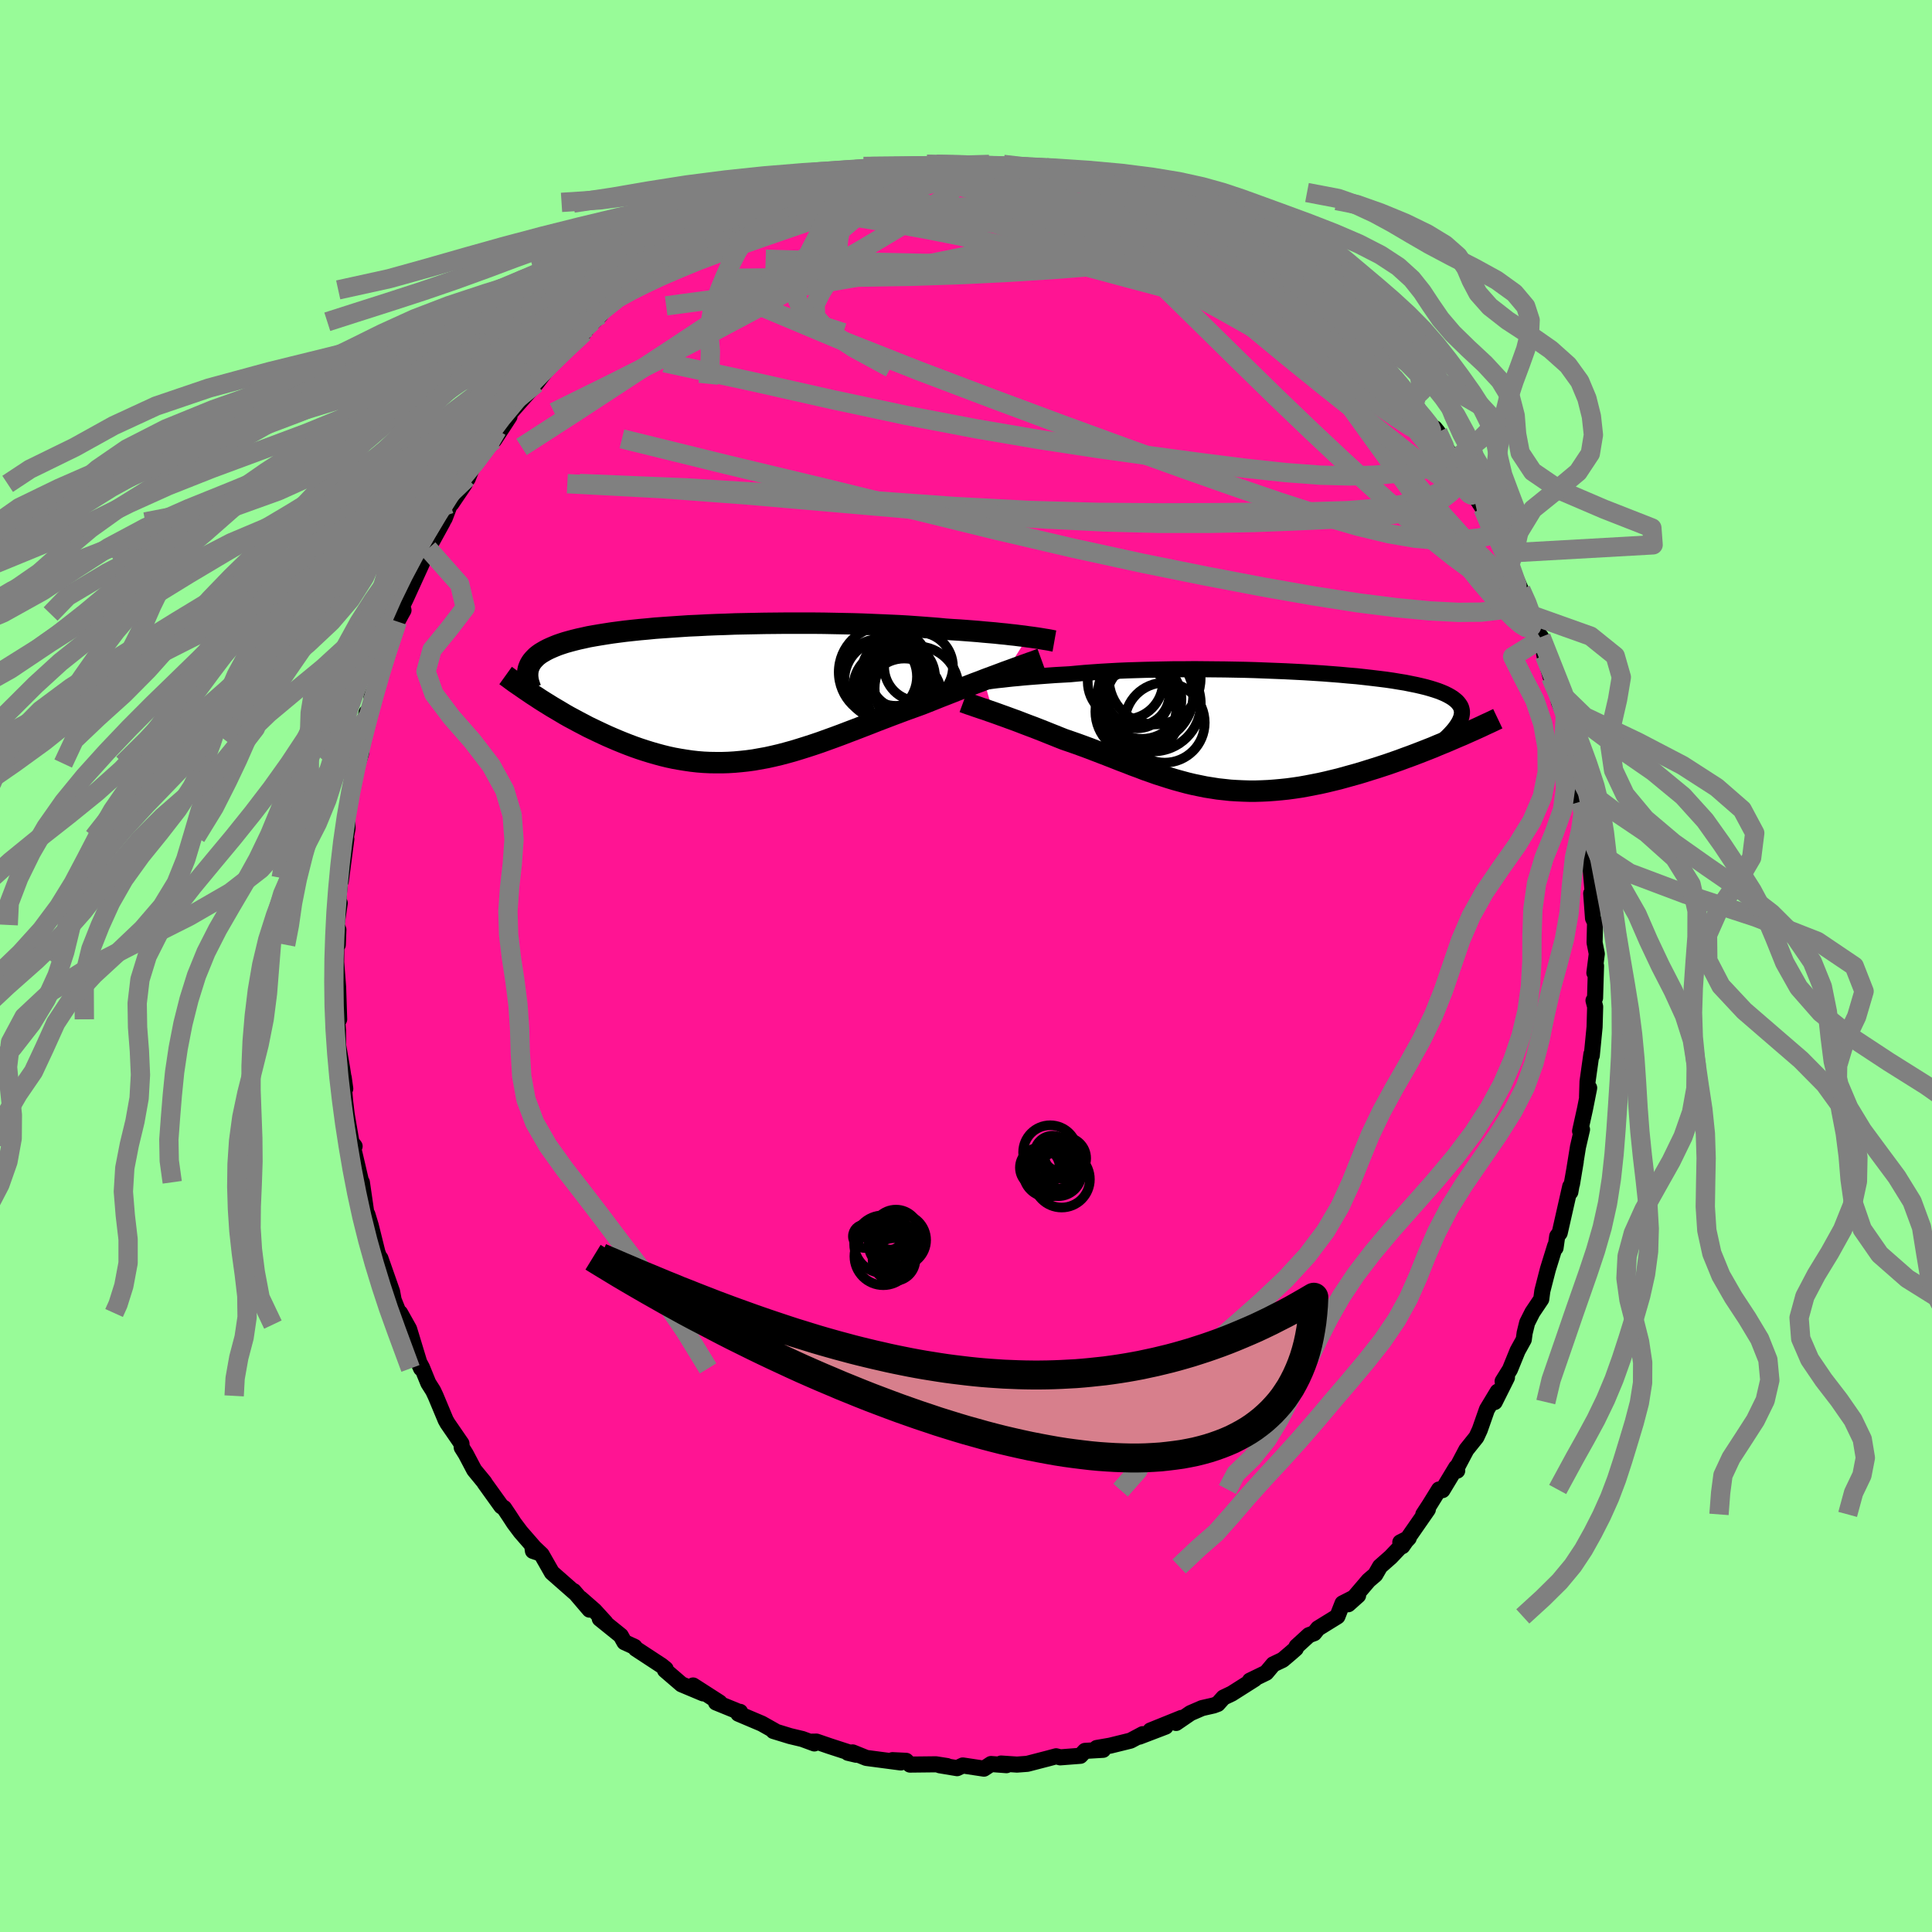 
  <svg viewBox="-100 -100 200 200" xmlns="http://www.w3.org/2000/svg" width="500" height="500" id="face-svg">
    <defs>
      <clipPath id="leftEyeClipPath">
        <polyline points="30.65,-5.79 30.24,-5.85 29.81,-5.9 29.34,-5.96 28.86,-6.01 28.35,-6.07 27.82,-6.12 27.27,-6.18 26.69,-6.23 26.1,-6.28 25.48,-6.34 24.84,-6.39 24.19,-6.44 23.51,-6.49 22.82,-6.53 22.1,-6.58 21.38,-6.65 20.62,-6.71 19.83,-6.77 19.01,-6.83 18.16,-6.89 17.28,-6.94 16.38,-6.98 15.46,-7.02 14.51,-7.06 13.55,-7.1 12.57,-7.13 11.58,-7.15 10.57,-7.17 9.56,-7.19 8.54,-7.2 7.51,-7.2 6.48,-7.2 5.45,-7.2 4.42,-7.19 3.39,-7.18 2.37,-7.16 1.36,-7.14 0.35,-7.12 -0.64,-7.08 -1.61,-7.05 -2.57,-7.01 -3.52,-6.96 -4.44,-6.92 -5.35,-6.86 -6.23,-6.8 -7.09,-6.74 -7.93,-6.68 -8.74,-6.6 -9.53,-6.53 -10.29,-6.45 -11.02,-6.37 -11.72,-6.28 -12.4,-6.19 -13.05,-6.09 -13.67,-5.99 -14.26,-5.89 -14.82,-5.79 -15.35,-5.67 -15.86,-5.56 -16.34,-5.44 -16.79,-5.32 -17.22,-5.2 -17.62,-5.07 -18,-4.94 -18.35,-4.8 -18.68,-4.66 -18.99,-4.52 -19.28,-4.37 -19.54,-4.22 -19.79,-4.07 -20.01,-3.91 -20.21,-3.75 -20.38,-3.58 -20.54,-3.41 -20.68,-3.24 -20.8,-3.06 -20.9,-2.88 -20.98,-2.69 -21.05,-2.5 -19.85,0.68 -19.44,0.94 -19.02,1.2 -18.6,1.46 -18.16,1.72 -17.72,1.98 -17.27,2.25 -16.81,2.51 -16.34,2.76 -15.86,3.02 -15.38,3.27 -14.89,3.53 -14.39,3.77 -13.89,4.01 -13.38,4.25 -12.86,4.49 -12.33,4.72 -11.79,4.95 -11.25,5.17 -10.69,5.39 -10.13,5.6 -9.56,5.8 -8.98,5.99 -8.4,6.17 -7.81,6.34 -7.22,6.5 -6.61,6.65 -6.01,6.78 -5.4,6.89 -4.78,6.99 -4.16,7.08 -3.54,7.15 -2.91,7.2 -2.27,7.23 -1.63,7.24 -0.99,7.24 -0.35,7.22 0.3,7.18 0.96,7.12 1.61,7.05 2.27,6.96 2.94,6.84 3.61,6.72 4.29,6.57 4.97,6.41 5.65,6.23 6.34,6.04 7.03,5.83 7.73,5.61 8.44,5.38 9.15,5.14 9.87,4.88 10.59,4.62 11.32,4.35 12.05,4.07 12.79,3.79 13.54,3.5 14.29,3.21 15.05,2.91 15.81,2.62 16.57,2.33 17.34,2.04 18.12,1.75 18.9,1.47 19.67,1.19 20.3,0.94 20.93,0.69 21.55,0.44 22.17,0.2 22.78,-0.04 23.38,-0.28 23.98,-0.51 24.57,-0.74 25.16,-0.97 25.73,-1.18 26.29,-1.4 26.83,-1.6 27.37,-1.8 27.88,-1.99 28.38,-2.18" />
      </clipPath>
      <clipPath id="rightEyeClipPath">
        <polyline points="-28.64,-5.04 -28.21,-5.1 -27.76,-5.16 -27.28,-5.22 -26.78,-5.27 -26.26,-5.33 -25.71,-5.39 -25.14,-5.44 -24.54,-5.5 -23.93,-5.55 -23.29,-5.6 -22.63,-5.65 -21.95,-5.7 -21.25,-5.75 -20.53,-5.79 -19.8,-5.83 -19.05,-5.9 -18.27,-5.97 -17.45,-6.03 -16.6,-6.09 -15.73,-6.14 -14.83,-6.19 -13.9,-6.23 -12.95,-6.26 -11.97,-6.29 -10.98,-6.31 -9.98,-6.33 -8.95,-6.35 -7.92,-6.35 -6.88,-6.36 -5.83,-6.35 -4.78,-6.34 -3.73,-6.33 -2.67,-6.31 -1.62,-6.29 -0.58,-6.26 0.45,-6.22 1.48,-6.18 2.49,-6.14 3.49,-6.09 4.47,-6.04 5.43,-5.98 6.37,-5.92 7.28,-5.85 8.18,-5.78 9.04,-5.7 9.88,-5.63 10.7,-5.54 11.48,-5.45 12.23,-5.36 12.95,-5.27 13.64,-5.17 14.3,-5.06 14.92,-4.96 15.51,-4.84 16.06,-4.73 16.58,-4.61 17.07,-4.49 17.53,-4.36 17.95,-4.23 18.34,-4.1 18.7,-3.96 19.03,-3.82 19.33,-3.67 19.6,-3.52 19.84,-3.37 20.05,-3.21 20.24,-3.05 20.4,-2.88 20.53,-2.71 20.64,-2.54 20.72,-2.36 20.77,-2.17 20.8,-1.98 20.8,-1.79 20.77,-1.59 20.73,-1.39 20.65,-1.18 20.56,-0.97 20.44,-0.75 19.89,0.86 19.38,1.08 18.85,1.3 18.31,1.52 17.77,1.75 17.21,1.97 16.65,2.19 16.08,2.41 15.5,2.63 14.92,2.84 14.33,3.06 13.73,3.27 13.13,3.48 12.52,3.68 11.91,3.88 11.29,4.07 10.66,4.27 10.03,4.46 9.38,4.64 8.73,4.82 8.08,5 7.42,5.16 6.76,5.32 6.09,5.47 5.43,5.6 4.76,5.73 4.09,5.85 3.42,5.95 2.75,6.04 2.08,6.11 1.42,6.17 0.75,6.22 0.09,6.25 -0.57,6.27 -1.23,6.27 -1.88,6.25 -2.53,6.22 -3.18,6.18 -3.82,6.11 -4.47,6.04 -5.1,5.94 -5.74,5.84 -6.37,5.71 -7,5.58 -7.63,5.43 -8.26,5.26 -8.88,5.09 -9.51,4.9 -10.13,4.7 -10.76,4.5 -11.38,4.28 -12.01,4.06 -12.63,3.82 -13.26,3.59 -13.89,3.34 -14.53,3.1 -15.16,2.85 -15.8,2.6 -16.45,2.35 -17.1,2.1 -17.75,1.85 -18.4,1.61 -19.06,1.37 -19.72,1.14 -20.39,0.91 -20.92,0.7 -21.44,0.49 -21.97,0.28 -22.49,0.07 -23,-0.13 -23.51,-0.33 -24.02,-0.52 -24.52,-0.71 -25.01,-0.9 -25.49,-1.08 -25.96,-1.25 -26.42,-1.42 -26.87,-1.58 -27.31,-1.74 -27.73,-1.89" />
      </clipPath>
      <filter id="fuzzy">
        <feTurbulence id="turbulence" baseFrequency="0.05" numOctaves="3" type="noise" result="noise" />
        <feDisplacementMap in="SourceGraphic" in2="noise" scale="2" />
      </filter>
      <linearGradient id="rainbowGradient" x1="0%" y1="0%" x2="100%" y2="0%">
        <stop offset="0%" style="stop-color: rgb(165, 42, 42); stop-opacity: 1" />
        <stop offset="50%" style="stop-color: rgb(145, 85, 61); stop-opacity: 1" />
        <stop offset="100%" style="stop-color: rgb(233, 236, 239); stop-opacity: 1" />
      </linearGradient>
    </defs>
    <rect x="-100" y="-100" width="100%" height="100%" fill="rgb(152, 251, 152)" />
    <polyline id="faceContour" points="65.05,0.71 65.22,-0.02 65.12,3.31 64.96,3.57 65.13,4.22 65.07,6.32 64.78,9.27 64.74,9.12 64.34,11.97 64.29,13.56 64.35,13.37 64.51,12.62 64.08,14.79 63.57,17.09 63.77,16.92 63.35,18.74 62.73,22.57 63.12,20.24 62.56,23.4 62.55,22.82 61.46,27.63 61.2,27.98 61.03,29.18 60.99,28.97 60.24,31.39 59.89,32.75 59.66,33.65 59.55,34.49 58.63,35.86 58.09,36.93 57.83,37.99 57.74,38.67 57.1,39.83 56.31,41.77 55.55,42.99 56,42.6 54.73,45.14 55.04,44.06 53.93,45.9 53.19,48.01 52.84,48.77 51.8,50.07 50.68,52.19 50.85,52.24 50.74,51.91 49.32,54.26 48.97,54.19 47.98,55.79 47.34,56.77 47.81,56.26 45.17,60.06 44.96,59.66 45.83,59.22 43.97,61.18 42.86,62.16 42.37,63.01 41.68,63.6 39.57,66.07 40.59,65.16 38.98,65.98 38.45,67.33 36.44,68.57 36.04,69.07 35.5,69.27 34.22,70.44 34.14,70.66 33.64,71.1 32.78,71.83 31.81,72.29 31.08,73.16 29.39,73.98 29.89,73.81 27.51,75.32 26.65,75.73 26.06,76.39 25.63,76.55 24.44,76.82 23.24,77.34 21.75,78.36 22.31,77.84 19.09,79.14 20.66,78.74 17.94,79.78 18.29,79.52 17.03,80.19 14.92,80.71 13.53,80.95 14.19,81.14 12.32,81.25 11.84,81.76 9.75,81.92 9.61,81.88 9.33,81.81 8.55,82.02 6.35,82.59 5.28,82.67 3.63,82.56 4.19,82.73 2.59,82.61 1.86,83.09 -0.33,82.76 -0.92,83.04 -2.72,82.74 -1.96,82.82 -3.12,82.64 -5.8,82.67 -6.2,82.28 -7.61,82.21 -6.75,82.45 -10.32,81.98 -11.73,81.41 -12.22,81.45 -11.37,81.65 -14.11,80.76 -15.48,80.29 -16.12,80.3 -15.7,80.48 -16.95,80.02 -18.21,79.72 -19.94,79.19 -19.79,79.19 -21.14,78.43 -23.57,77.4 -23.39,77.21 -23.67,77.18 -23.77,77.1 -25.88,76.24 -25.51,76.24 -28.25,74.48 -27.21,75.3 -29.45,74.36 -31.16,72.89 -31.09,72.77 -31.52,72.42 -34.19,70.67 -34.31,70.48 -35.36,70 -35.74,69.32 -37.91,67.57 -37.32,67.97 -38.45,66.73 -39.89,65.47 -38.97,66.63 -40.61,64.71 -40.55,64.83 -42.87,62.79 -43.93,60.93 -44.91,60 -44.83,60.55 -44.21,60.76 -46.1,58.59 -46.79,57.67 -47.29,56.9 -47.82,56.11 -48.1,55.93 -49.83,53.52 -49.85,53.46 -50.91,52.17 -51.78,50.52 -52.2,49.85 -52.23,49.44 -53.68,47.33 -53.87,46.99 -54.91,44.5 -55.16,43.97 -55.66,43.18 -56.32,41.56 -57.18,39.96 -56.41,41.66 -57.65,37.58 -58.58,35.92 -58.03,37.12 -58.78,35.74 -59.25,34.57 -59.41,33.71 -60.62,30.26 -60.52,30.73 -60.93,29.64 -61.62,26.86 -61.97,25.71 -61.76,26.79 -62.02,25.97 -62.54,22.39 -62.57,22.53 -63.23,19.71 -63.49,18.63 -63.29,18.66 -63.62,18.23 -64.11,15.37 -64.27,14.01 -64.48,11.66 -64.42,11.55 -64.26,12.7 -64.59,10.56 -65,8.21 -65.01,6.65 -65.14,5.17 -64.89,5.52 -65,2.17 -65.2,-0.39 -65.2,-0.43 -65.18,-2.61 -65.03,-2.2 -64.97,-3.76 -65.16,-4.25 -64.83,-6.52 -65.02,-6.4 -64.77,-9.12 -64.72,-8.79 -64.15,-13.14 -64.29,-13 -64.19,-13.36 -64.02,-14.24 -64.09,-16.18 -63.92,-16.69 -63.2,-21.31 -63.02,-21.08 -62.96,-20.96 -62.62,-22.01 -62.54,-23.6 -62.05,-26.24 -61.8,-25.93 -61.13,-28.3 -61.54,-27.84 -60.69,-29.98 -60.5,-30.46 -60.14,-31.97 -59.02,-34.85 -58.87,-35.66 -58.45,-36.44 -58.23,-36.83 -58.36,-37.27 -57.99,-38.03 -56.33,-41.67 -55.68,-43.2 -55.34,-43.84 -54.17,-45.97 -54.74,-45.1 -53.97,-46.34 -53.4,-47.84 -53.27,-47.87 -51.89,-49.91 -51.66,-50.52 -51.58,-50.45 -51.09,-51.68 -49.33,-54.36 -48.84,-54.46 -47.26,-56.88 -48.54,-55.49 -46.78,-58.37 -47.08,-57.37 -44.52,-60.27 -44.5,-60.29 -42.55,-62.84 -43.78,-61.91 -41.8,-63.44 -41.4,-64.15 -39.56,-65.56 -38.71,-66.69 -39.27,-66.04 -37.83,-67.42 -37.55,-68.22 -36.55,-68.83 -36.26,-68.96 -35.13,-69.99 -33.99,-70.52 -33.51,-71.09 -32.49,-71.86 -31.1,-72.75 -30.76,-73.25 -30.64,-73.28 -27.97,-74.75 -28.88,-74.13 -26.34,-75.75 -24.73,-76.73 -24.67,-76.99 -24.76,-76.74 -21.93,-78.13 -22.88,-77.7 -20.14,-79.05 -19.3,-78.98 -19.37,-79.01 -17.69,-79.67 -17.18,-80.03 -16.87,-80.04 -16.01,-80.36 -13.72,-81.29 -12.89,-81.46 -11.39,-81.91 -10.69,-81.88 -10.42,-81.78 -9.3,-82.16 -8.47,-82.27 -7.42,-82.47 -5.81,-82.77 -5.5,-82.76 -2.93,-82.76 -4.07,-82.83 -1.97,-83 -1.38,-82.73 0.18,-82.87 0.29,-82.91 2.4,-82.98 3.01,-82.98 4.7,-82.64 5.64,-82.64 6.07,-82.71 7.63,-82.3 8.92,-82.14 7.8,-82.46 10.21,-81.68 10.69,-81.81 11.62,-81.58 14.12,-81.03 13.41,-80.91 14.69,-80.9 16.71,-80.37 17.43,-80.07 17.57,-80.06 19.35,-79.24 20.11,-78.73 19.7,-79.21 22.25,-77.66 21.9,-78.04 25.09,-76.79 24.93,-76.9 25.36,-76.72 27.67,-75.21 27.27,-75.54 28.69,-74.76 29.8,-73.77 30.11,-73.43 31.4,-73.13 32.36,-72.13 34.39,-70.48 34.6,-70.39 33.38,-71.07 35.52,-69.39 37.41,-68.14 37.75,-67.61 38.12,-67 39.49,-66.38 40.08,-65.02 40.72,-64.64 41.53,-63.9 42.24,-63.62 43.51,-61.41 43.7,-61.29 44.28,-60.91 45.93,-59.01 46.76,-57.76 45.99,-58.4 48.08,-55.85 48.52,-55.68 48.85,-55.27 49.77,-53.48 50.55,-52.38 51.46,-50.44 51.05,-51.63 52.48,-49.69 51.83,-49.98 52.74,-48.57 53.51,-47.38 54.77,-44.76 54.86,-44.77 55.68,-42.86 55.86,-43.17 56.03,-42.75 56.3,-41.55 57.44,-38.96 58.35,-37.08 58.59,-36.31 59.03,-35.06 59.54,-33.85 59.53,-34.06 59.88,-32.16 60.53,-29.9 60.59,-30.15 61.26,-28.52 61.37,-27.33 62.04,-25.85 62.18,-24.62 62.61,-22.56 62.72,-22.03 63.14,-20.29 63.05,-21 63.43,-17.85 63.57,-17 63.96,-16.41 64.19,-13.35 64.15,-14.64 64.55,-10.28 64.75,-11.04 64.59,-10.86 64.88,-7.53 64.72,-7.51 64.91,-4.94 65.12,-4.5 65.07,-2.42 65.3,-1.26 65.05,0.71 65.22,-0.02" fill="rgb(255, 20, 147)" stroke="black" stroke-width="1.667" stroke-linejoin="round" filter="url(#fuzzy)" />
    <g transform="translate(30.54 -24.37)">
      <polyline id="rightCountour" points="-28.64,-5.04 -28.21,-5.1 -27.76,-5.16 -27.28,-5.22 -26.78,-5.27 -26.26,-5.33 -25.71,-5.39 -25.14,-5.44 -24.54,-5.5 -23.93,-5.55 -23.29,-5.6 -22.63,-5.65 -21.95,-5.7 -21.25,-5.75 -20.53,-5.79 -19.8,-5.83 -19.05,-5.9 -18.27,-5.97 -17.45,-6.03 -16.6,-6.09 -15.73,-6.14 -14.83,-6.19 -13.9,-6.23 -12.95,-6.26 -11.97,-6.29 -10.98,-6.31 -9.98,-6.33 -8.95,-6.35 -7.92,-6.35 -6.88,-6.36 -5.83,-6.35 -4.78,-6.34 -3.73,-6.33 -2.67,-6.31 -1.62,-6.29 -0.58,-6.26 0.45,-6.22 1.48,-6.18 2.49,-6.14 3.49,-6.09 4.47,-6.04 5.43,-5.98 6.37,-5.92 7.28,-5.85 8.18,-5.78 9.04,-5.7 9.88,-5.63 10.7,-5.54 11.48,-5.45 12.23,-5.36 12.95,-5.27 13.64,-5.17 14.3,-5.06 14.92,-4.96 15.51,-4.84 16.06,-4.73 16.58,-4.61 17.07,-4.49 17.53,-4.36 17.95,-4.23 18.34,-4.1 18.7,-3.96 19.03,-3.82 19.33,-3.67 19.6,-3.52 19.84,-3.37 20.05,-3.21 20.24,-3.05 20.4,-2.88 20.53,-2.71 20.64,-2.54 20.72,-2.36 20.77,-2.17 20.8,-1.98 20.8,-1.79 20.77,-1.59 20.73,-1.39 20.65,-1.18 20.56,-0.97 20.44,-0.75 19.89,0.86 19.38,1.08 18.85,1.3 18.31,1.52 17.77,1.75 17.21,1.97 16.65,2.19 16.08,2.41 15.5,2.63 14.92,2.84 14.33,3.06 13.73,3.27 13.13,3.48 12.52,3.68 11.91,3.88 11.29,4.07 10.66,4.27 10.03,4.46 9.38,4.64 8.73,4.82 8.08,5 7.42,5.16 6.76,5.32 6.09,5.47 5.43,5.6 4.76,5.73 4.09,5.85 3.42,5.95 2.75,6.04 2.08,6.11 1.42,6.17 0.75,6.22 0.09,6.25 -0.57,6.27 -1.23,6.27 -1.88,6.25 -2.53,6.22 -3.18,6.18 -3.82,6.11 -4.47,6.04 -5.1,5.94 -5.74,5.84 -6.37,5.71 -7,5.58 -7.63,5.43 -8.26,5.26 -8.88,5.09 -9.51,4.9 -10.13,4.7 -10.76,4.5 -11.38,4.28 -12.01,4.06 -12.63,3.82 -13.26,3.59 -13.89,3.34 -14.53,3.1 -15.16,2.85 -15.8,2.6 -16.45,2.35 -17.1,2.1 -17.75,1.85 -18.4,1.61 -19.06,1.37 -19.72,1.14 -20.39,0.91 -20.92,0.7 -21.44,0.49 -21.97,0.28 -22.49,0.07 -23,-0.13 -23.51,-0.33 -24.02,-0.52 -24.52,-0.71 -25.01,-0.9 -25.49,-1.08 -25.96,-1.25 -26.42,-1.42 -26.87,-1.58 -27.31,-1.74 -27.73,-1.89" fill="white" stroke="white" stroke-width="0" stroke-linejoin="round" filter="url(#fuzzy)" />
    </g>
    <g transform="translate(-24.25 -28.29)">
      <polyline id="leftCountour" points="30.65,-5.79 30.24,-5.85 29.81,-5.9 29.34,-5.96 28.86,-6.01 28.35,-6.07 27.82,-6.12 27.27,-6.18 26.69,-6.23 26.1,-6.28 25.48,-6.34 24.84,-6.39 24.19,-6.44 23.51,-6.49 22.82,-6.53 22.1,-6.58 21.38,-6.65 20.62,-6.71 19.83,-6.77 19.01,-6.83 18.16,-6.89 17.28,-6.94 16.38,-6.98 15.46,-7.02 14.51,-7.06 13.55,-7.1 12.57,-7.13 11.58,-7.15 10.57,-7.17 9.56,-7.19 8.54,-7.2 7.51,-7.2 6.48,-7.2 5.45,-7.2 4.42,-7.19 3.39,-7.18 2.37,-7.16 1.36,-7.14 0.35,-7.12 -0.64,-7.08 -1.61,-7.05 -2.57,-7.01 -3.52,-6.96 -4.44,-6.92 -5.35,-6.86 -6.23,-6.8 -7.09,-6.74 -7.93,-6.68 -8.74,-6.6 -9.53,-6.53 -10.29,-6.45 -11.02,-6.37 -11.72,-6.28 -12.4,-6.19 -13.05,-6.09 -13.67,-5.99 -14.26,-5.89 -14.82,-5.79 -15.35,-5.67 -15.86,-5.56 -16.34,-5.44 -16.79,-5.32 -17.22,-5.2 -17.62,-5.07 -18,-4.94 -18.35,-4.8 -18.68,-4.66 -18.99,-4.52 -19.28,-4.37 -19.54,-4.22 -19.79,-4.07 -20.01,-3.91 -20.21,-3.75 -20.38,-3.58 -20.54,-3.41 -20.68,-3.24 -20.8,-3.06 -20.9,-2.88 -20.98,-2.69 -21.05,-2.5 -19.85,0.68 -19.44,0.94 -19.02,1.2 -18.6,1.46 -18.16,1.72 -17.72,1.98 -17.27,2.25 -16.81,2.51 -16.34,2.76 -15.86,3.02 -15.38,3.27 -14.89,3.53 -14.39,3.77 -13.89,4.01 -13.38,4.25 -12.86,4.49 -12.33,4.72 -11.79,4.95 -11.25,5.17 -10.69,5.39 -10.13,5.6 -9.56,5.8 -8.98,5.99 -8.4,6.17 -7.81,6.34 -7.22,6.5 -6.61,6.65 -6.01,6.78 -5.4,6.89 -4.78,6.99 -4.16,7.08 -3.54,7.15 -2.91,7.2 -2.27,7.23 -1.63,7.24 -0.99,7.24 -0.35,7.22 0.3,7.18 0.96,7.12 1.61,7.05 2.27,6.96 2.94,6.84 3.61,6.72 4.29,6.57 4.97,6.41 5.65,6.23 6.34,6.04 7.03,5.83 7.73,5.61 8.44,5.38 9.15,5.14 9.87,4.88 10.59,4.62 11.32,4.35 12.05,4.07 12.79,3.79 13.54,3.5 14.29,3.21 15.05,2.91 15.81,2.62 16.57,2.33 17.34,2.04 18.12,1.75 18.9,1.47 19.67,1.19 20.3,0.94 20.93,0.69 21.55,0.44 22.17,0.2 22.78,-0.04 23.38,-0.28 23.98,-0.51 24.57,-0.74 25.16,-0.97 25.73,-1.18 26.29,-1.4 26.83,-1.6 27.37,-1.8 27.88,-1.99 28.38,-2.18" fill="white" stroke="white" stroke-width="0" stroke-linejoin="round" filter="url(#fuzzy)" />
    </g>
    <g transform="translate(30.54 -24.37)">
      <polyline id="rightUpper" points="-31.5,-4.57 -31.33,-4.61 -31.13,-4.64 -30.91,-4.68 -30.66,-4.73 -30.39,-4.77 -30.09,-4.82 -29.77,-4.88 -29.42,-4.93 -29.04,-4.99 -28.64,-5.04 -28.21,-5.1 -27.76,-5.16 -27.28,-5.22 -26.78,-5.27 -26.26,-5.33 -25.71,-5.39 -25.14,-5.44 -24.54,-5.5 -23.93,-5.55 -23.29,-5.6 -22.63,-5.65 -21.95,-5.7 -21.25,-5.75 -20.53,-5.79 -19.8,-5.83 -19.05,-5.9 -18.27,-5.97 -17.45,-6.03 -16.6,-6.09 -15.73,-6.14 -14.83,-6.19 -13.9,-6.23 -12.95,-6.26 -11.97,-6.29 -10.98,-6.31 -9.98,-6.33 -8.95,-6.35 -7.92,-6.35 -6.88,-6.36 -5.83,-6.35 -4.78,-6.34 -3.73,-6.33 -2.67,-6.31 -1.62,-6.29 -0.58,-6.26 0.45,-6.22 1.48,-6.18 2.49,-6.14 3.49,-6.09 4.47,-6.04 5.43,-5.98 6.37,-5.92 7.28,-5.85 8.18,-5.78 9.04,-5.7 9.88,-5.63 10.7,-5.54 11.48,-5.45 12.23,-5.36 12.95,-5.27 13.64,-5.17 14.3,-5.06 14.92,-4.96 15.51,-4.84 16.06,-4.73 16.58,-4.61 17.07,-4.49 17.53,-4.36 17.95,-4.23 18.34,-4.1 18.7,-3.96 19.03,-3.82 19.33,-3.67 19.6,-3.52 19.84,-3.37 20.05,-3.21 20.24,-3.05 20.4,-2.88 20.53,-2.71 20.64,-2.54 20.72,-2.36 20.77,-2.17 20.8,-1.98 20.8,-1.79 20.77,-1.59 20.73,-1.39 20.65,-1.18 20.56,-0.97 20.44,-0.75 20.3,-0.53 20.14,-0.3 19.96,-0.07 19.75,0.17 19.53,0.41 19.29,0.65 19.02,0.9 18.74,1.15 18.45,1.41 18.13,1.67" fill="none" stroke="black" stroke-width="1.667" stroke-linejoin="round" filter="url(#fuzzy)" />
      <polyline id="rightLower" points="-30.82,-2.96 -30.63,-2.89 -30.41,-2.81 -30.16,-2.72 -29.88,-2.63 -29.58,-2.52 -29.25,-2.41 -28.9,-2.29 -28.53,-2.17 -28.14,-2.03 -27.73,-1.89 -27.31,-1.74 -26.87,-1.58 -26.42,-1.42 -25.96,-1.25 -25.49,-1.08 -25.01,-0.9 -24.52,-0.71 -24.02,-0.52 -23.51,-0.33 -23,-0.13 -22.49,0.07 -21.97,0.28 -21.44,0.49 -20.92,0.7 -20.39,0.91 -19.72,1.14 -19.06,1.37 -18.4,1.61 -17.75,1.85 -17.1,2.1 -16.45,2.35 -15.8,2.6 -15.16,2.85 -14.53,3.1 -13.89,3.34 -13.26,3.59 -12.63,3.82 -12.01,4.06 -11.38,4.28 -10.76,4.5 -10.13,4.7 -9.51,4.9 -8.88,5.09 -8.26,5.26 -7.63,5.43 -7,5.58 -6.37,5.71 -5.74,5.84 -5.1,5.94 -4.47,6.04 -3.82,6.11 -3.18,6.18 -2.53,6.22 -1.88,6.25 -1.23,6.27 -0.57,6.27 0.09,6.25 0.75,6.22 1.42,6.17 2.08,6.11 2.75,6.04 3.42,5.95 4.09,5.85 4.76,5.73 5.43,5.6 6.09,5.47 6.76,5.32 7.42,5.16 8.08,5 8.73,4.82 9.38,4.64 10.03,4.46 10.66,4.27 11.29,4.07 11.91,3.88 12.52,3.68 13.13,3.48 13.73,3.27 14.33,3.06 14.92,2.84 15.5,2.63 16.08,2.41 16.65,2.19 17.21,1.97 17.77,1.75 18.31,1.52 18.85,1.3 19.38,1.08 19.89,0.86 20.4,0.64 20.9,0.43 21.39,0.21 21.86,0 22.33,-0.21 22.79,-0.42 23.23,-0.63 23.67,-0.83 24.09,-1.03 24.51,-1.23" fill="none" stroke="black" stroke-width="2.222" stroke-linejoin="round" filter="url(#fuzzy)" />
      <circle r="3.32" cx="-12.797" cy="-3.805" stroke="black" fill="none" stroke-width="1.0" filter="url(#fuzzy)" clip-path="url(#rightEyeClipPath)" /><circle r="3.898" cx="-14.042" cy="-5.07" stroke="black" fill="none" stroke-width="1.0" filter="url(#fuzzy)" clip-path="url(#rightEyeClipPath)" /><circle r="4.94" cx="-11.962" cy="-3.665" stroke="black" fill="none" stroke-width="1.0" filter="url(#fuzzy)" clip-path="url(#rightEyeClipPath)" /><circle r="4.14" cx="-9.967" cy="-0.82" stroke="black" fill="none" stroke-width="1.0" filter="url(#fuzzy)" clip-path="url(#rightEyeClipPath)" /><circle r="4.08" cx="-12.317" cy="-3.225" stroke="black" fill="none" stroke-width="1.0" filter="url(#fuzzy)" clip-path="url(#rightEyeClipPath)" /><circle r="4.748" cx="-10.997" cy="-5.385" stroke="black" fill="none" stroke-width="1.0" filter="url(#fuzzy)" clip-path="url(#rightEyeClipPath)" /><circle r="4.942" cx="-11.177" cy="-2.785" stroke="black" fill="none" stroke-width="1.0" filter="url(#fuzzy)" clip-path="url(#rightEyeClipPath)" /><circle r="3.41" cx="-12.827" cy="-3.645" stroke="black" fill="none" stroke-width="1.0" filter="url(#fuzzy)" clip-path="url(#rightEyeClipPath)" /><circle r="4.426" cx="-12.722" cy="-1.96" stroke="black" fill="none" stroke-width="1.0" filter="url(#fuzzy)" clip-path="url(#rightEyeClipPath)" /><circle r="4.142" cx="-12.897" cy="-2.39" stroke="black" fill="none" stroke-width="1.0" filter="url(#fuzzy)" clip-path="url(#rightEyeClipPath)" />
      </g>
    <g transform="translate(-24.25 -28.29)">
      <polyline id="leftUpper" points="33.4,-5.35 33.23,-5.38 33.05,-5.42 32.84,-5.46 32.6,-5.5 32.34,-5.54 32.05,-5.59 31.74,-5.64 31.4,-5.69 31.04,-5.74 30.65,-5.79 30.24,-5.85 29.81,-5.9 29.34,-5.96 28.86,-6.01 28.35,-6.07 27.82,-6.12 27.27,-6.18 26.69,-6.23 26.1,-6.28 25.48,-6.34 24.84,-6.39 24.19,-6.44 23.51,-6.49 22.82,-6.53 22.1,-6.58 21.38,-6.65 20.62,-6.71 19.83,-6.77 19.01,-6.83 18.16,-6.89 17.28,-6.94 16.38,-6.98 15.46,-7.02 14.51,-7.06 13.55,-7.1 12.57,-7.13 11.58,-7.15 10.57,-7.17 9.56,-7.19 8.54,-7.2 7.51,-7.2 6.48,-7.2 5.45,-7.2 4.42,-7.19 3.39,-7.18 2.37,-7.16 1.36,-7.14 0.35,-7.12 -0.64,-7.08 -1.61,-7.05 -2.57,-7.01 -3.52,-6.96 -4.44,-6.92 -5.35,-6.86 -6.23,-6.8 -7.09,-6.74 -7.93,-6.68 -8.74,-6.6 -9.53,-6.53 -10.29,-6.45 -11.02,-6.37 -11.72,-6.28 -12.4,-6.19 -13.05,-6.09 -13.67,-5.99 -14.26,-5.89 -14.82,-5.79 -15.35,-5.67 -15.86,-5.56 -16.34,-5.44 -16.79,-5.32 -17.22,-5.2 -17.62,-5.07 -18,-4.94 -18.35,-4.8 -18.68,-4.66 -18.99,-4.52 -19.28,-4.37 -19.54,-4.22 -19.79,-4.07 -20.01,-3.91 -20.21,-3.75 -20.38,-3.58 -20.54,-3.41 -20.68,-3.24 -20.8,-3.06 -20.9,-2.88 -20.98,-2.69 -21.05,-2.5 -21.09,-2.31 -21.12,-2.11 -21.13,-1.91 -21.13,-1.7 -21.11,-1.5 -21.08,-1.28 -21.03,-1.07 -20.96,-0.85 -20.89,-0.63 -20.8,-0.4" fill="none" stroke="black" stroke-width="2.222" stroke-linejoin="round" filter="url(#fuzzy)" />
      <polyline id="leftLower" points="32.03,-3.5 31.81,-3.42 31.54,-3.32 31.25,-3.21 30.92,-3.1 30.56,-2.97 30.17,-2.83 29.76,-2.68 29.32,-2.52 28.86,-2.35 28.38,-2.18 27.88,-1.99 27.37,-1.8 26.83,-1.6 26.29,-1.4 25.73,-1.18 25.16,-0.97 24.57,-0.74 23.98,-0.51 23.38,-0.28 22.78,-0.04 22.17,0.2 21.55,0.44 20.93,0.69 20.3,0.94 19.67,1.19 18.9,1.47 18.12,1.75 17.34,2.04 16.57,2.33 15.81,2.62 15.05,2.91 14.29,3.21 13.54,3.5 12.79,3.79 12.05,4.07 11.32,4.35 10.59,4.62 9.87,4.88 9.15,5.14 8.44,5.38 7.73,5.61 7.03,5.83 6.34,6.04 5.65,6.23 4.97,6.41 4.29,6.57 3.61,6.72 2.94,6.84 2.27,6.96 1.61,7.05 0.96,7.12 0.3,7.18 -0.35,7.22 -0.99,7.24 -1.63,7.24 -2.27,7.23 -2.91,7.2 -3.54,7.15 -4.16,7.08 -4.78,6.99 -5.4,6.89 -6.01,6.78 -6.61,6.65 -7.22,6.5 -7.81,6.34 -8.4,6.17 -8.98,5.99 -9.56,5.8 -10.13,5.6 -10.69,5.39 -11.25,5.17 -11.79,4.95 -12.33,4.72 -12.86,4.49 -13.38,4.25 -13.89,4.01 -14.39,3.77 -14.89,3.53 -15.38,3.27 -15.86,3.02 -16.34,2.76 -16.81,2.51 -17.27,2.25 -17.72,1.98 -18.16,1.72 -18.6,1.46 -19.02,1.2 -19.44,0.94 -19.85,0.68 -20.24,0.42 -20.63,0.17 -21.01,-0.09 -21.38,-0.34 -21.74,-0.59 -22.09,-0.83 -22.44,-1.07 -22.77,-1.31 -23.09,-1.55 -23.41,-1.78" fill="none" stroke="black" stroke-width="2.222" stroke-linejoin="round" filter="url(#fuzzy)" />
      <circle r="3.888" cx="15.288" cy="-1.669" stroke="black" fill="none" stroke-width="1.0" filter="url(#fuzzy)" clip-path="url(#leftEyeClipPath)" /><circle r="4.758" cx="15.833" cy="-2.134" stroke="black" fill="none" stroke-width="1.0" filter="url(#fuzzy)" clip-path="url(#leftEyeClipPath)" /><circle r="3.866" cx="17.003" cy="-0.799" stroke="black" fill="none" stroke-width="1.0" filter="url(#fuzzy)" clip-path="url(#leftEyeClipPath)" /><circle r="3.51" cx="16.983" cy="-2.149" stroke="black" fill="none" stroke-width="1.0" filter="url(#fuzzy)" clip-path="url(#leftEyeClipPath)" /><circle r="3.842" cx="17.858" cy="0.301" stroke="black" fill="none" stroke-width="1.0" filter="url(#fuzzy)" clip-path="url(#leftEyeClipPath)" /><circle r="4.09" cx="15.748" cy="-1.314" stroke="black" fill="none" stroke-width="1.0" filter="url(#fuzzy)" clip-path="url(#leftEyeClipPath)" /><circle r="3.366" cx="17.673" cy="-1.684" stroke="black" fill="none" stroke-width="1.0" filter="url(#fuzzy)" clip-path="url(#leftEyeClipPath)" /><circle r="4.35" cx="19.143" cy="-0.459" stroke="black" fill="none" stroke-width="1.0" filter="url(#fuzzy)" clip-path="url(#leftEyeClipPath)" /><circle r="3.562" cx="19.338" cy="-2.689" stroke="black" fill="none" stroke-width="1.0" filter="url(#fuzzy)" clip-path="url(#leftEyeClipPath)" /><circle r="3.852" cx="16.433" cy="-0.539" stroke="black" fill="none" stroke-width="1.0" filter="url(#fuzzy)" clip-path="url(#leftEyeClipPath)" />
    </g>
    <g id="hairs">
      <polyline points="0.18,-82.87 0.98,-82.79 2.51,-82.46 4.35,-81.86 6.38,-81.03 8.57,-80.02 10.89,-78.86 13.32,-77.56 15.86,-76.15 18.52,-74.63 21.31,-73 24.24,-71.26 27.26,-69.44 30.31,-67.59 33.34,-65.77 36.3,-64.02 39.17,-62.32 41.9,-60.64 44.33,-59.12" fill="none" stroke="rgb(128, 128, 128)" stroke-width="2" stroke-linejoin="round" filter="url(#fuzzy)" /><polyline points="-8.47,-82.27 -7.35,-82.47 -6.22,-82.62 -5.18,-82.72 -4.28,-82.77 -3.55,-82.8 -2.98,-82.81 -2.59,-82.79 -2.42,-82.75 -2.5,-82.67 -2.88,-82.57 -3.6,-82.42 -4.72,-82.24 -6.37,-82.01 -8.67,-81.69 -11.77,-81.19" fill="none" stroke="rgb(128, 128, 128)" stroke-width="2" stroke-linejoin="round" filter="url(#fuzzy)" /><polyline points="50.55,-52.38 51.09,-51.36 51.43,-50.88 51.71,-50.43 51.97,-49.92 52.2,-49.4 52.34,-48.97 52.34,-48.75 52.12,-48.86 51.63,-49.37 50.87,-50.27 49.83,-51.54 48.52,-53.12 46.93,-55.07 45.03,-57.47 42.77,-60.44 40.18,-64.02" fill="none" stroke="rgb(128, 128, 128)" stroke-width="2" stroke-linejoin="round" filter="url(#fuzzy)" /><polyline points="17.57,-80.06 18.97,-79.36 20.13,-78.71 21.41,-77.97 22.92,-77.11 24.59,-76.16 26.3,-75.18 27.98,-74.19 29.57,-73.22 31.04,-72.27 32.39,-71.37 33.59,-70.57 34.6,-69.89 35.4,-69.37 35.96,-69.05 36.16,-68.97" fill="none" stroke="rgb(128, 128, 128)" stroke-width="2" stroke-linejoin="round" filter="url(#fuzzy)" /><polyline points="-4.07,-82.83 -2.58,-82.85 -1.66,-82.75 -1.05,-82.58 -0.64,-82.34 -0.45,-82 -0.5,-81.52 -0.85,-80.92 -1.55,-80.17 -2.64,-79.28 -4.13,-78.23 -6.02,-77.02 -8.32,-75.63 -11.01,-74.04 -14.13,-72.25 -17.7,-70.23 -21.75,-68 -26.28,-65.59 -31.24,-63.02 -36.65,-60.29 -42.65,-57.33" fill="none" stroke="rgb(128, 128, 128)" stroke-width="2" stroke-linejoin="round" filter="url(#fuzzy)" /><polyline points="53.51,-47.38 54.22,-45.7 54.3,-44.89 53.92,-44.49 53.15,-44.31 52.03,-44.19 50.57,-44.1 48.75,-44.09 46.5,-44.28 43.78,-44.75 40.54,-45.53 36.77,-46.63 32.47,-48.02 27.65,-49.67 22.29,-51.56 16.38,-53.69 9.87,-56.07 2.75,-58.72 -4.98,-61.65 -13.28,-64.93 -22.04,-68.61" fill="none" stroke="rgb(128, 128, 128)" stroke-width="2" stroke-linejoin="round" filter="url(#fuzzy)" /><polyline points="-19.37,-79.01 -18.09,-79.52 -17.07,-79.89 -15.94,-80.24 -14.61,-80.62 -13.15,-81.02 -11.69,-81.38 -10.33,-81.68 -9.12,-81.92 -8.06,-82.11 -7.15,-82.28 -6.36,-82.42 -5.71,-82.55 -5.25,-82.64 -5.04,-82.7 -5.14,-82.71 -5.63,-82.66 -6.53,-82.54 -7.77,-82.36" fill="none" stroke="rgb(128, 128, 128)" stroke-width="2" stroke-linejoin="round" filter="url(#fuzzy)" /><polyline points="-5.5,-82.76 -3.96,-82.77 -2.93,-82.75 -1.79,-82.7 -0.49,-82.61 0.92,-82.51 2.4,-82.38 3.91,-82.23 5.42,-82.06 6.89,-81.88 8.27,-81.68 9.53,-81.49 10.67,-81.3 11.68,-81.13 12.57,-80.99 13.35,-80.87 14.01,-80.77 14.52,-80.71 14.83,-80.69 14.9,-80.72 14.71,-80.78 14.26,-80.9 13.5,-81.1 12.3,-81.41" fill="none" stroke="rgb(128, 128, 128)" stroke-width="2" stroke-linejoin="round" filter="url(#fuzzy)" /><polyline points="25.09,-76.79 25.14,-76.72 25.46,-76.37 25.72,-75.92 25.72,-75.46 25.43,-75.02 24.82,-74.58 23.87,-74.15 22.54,-73.73 20.79,-73.34 18.58,-72.98 15.87,-72.66 12.64,-72.38 8.9,-72.09 4.62,-71.82 -0.2,-71.58 -5.59,-71.4 -11.56,-71.3 -18.13,-71.25 -25.43,-71.18" fill="none" stroke="rgb(128, 128, 128)" stroke-width="2" stroke-linejoin="round" filter="url(#fuzzy)" /><polyline points="-5.5,-82.76 -4.08,-82.78 -3.42,-82.78 -2.89,-82.75 -2.47,-82.66 -2.25,-82.53 -2.27,-82.34 -2.62,-82.07 -3.34,-81.71 -4.5,-81.25 -6.16,-80.68 -8.34,-80 -11.09,-79.2 -14.47,-78.24 -18.6,-77.05 -23.38,-75.7" fill="none" stroke="rgb(128, 128, 128)" stroke-width="2" stroke-linejoin="round" filter="url(#fuzzy)" /><polyline points="-36.55,-68.83 -35.95,-69.24 -34.99,-69.9 -33.9,-70.63 -32.76,-71.39 -31.59,-72.16 -30.4,-72.93 -29.2,-73.67 -28,-74.4 -26.8,-75.1 -25.65,-75.78 -24.56,-76.41 -23.58,-76.98 -22.73,-77.48 -22.01,-77.88 -21.44,-78.18 -21.03,-78.4 -20.81,-78.51 -20.84,-78.5 -21.14,-78.38 -21.7,-78.13 -22.49,-77.77 -23.44,-77.32 -24.59,-76.73" fill="none" stroke="rgb(128, 128, 128)" stroke-width="2" stroke-linejoin="round" filter="url(#fuzzy)" /><polyline points="11.62,-81.58 13.12,-81.2 14.01,-80.96 14.9,-80.74 15.78,-80.49 16.56,-80.24 17.21,-79.97 17.73,-79.72 18.12,-79.47 18.38,-79.25 18.5,-79.05 18.44,-78.89 18.18,-78.77 17.67,-78.7 16.88,-78.67 15.8,-78.7 14.42,-78.78 12.74,-78.93 10.74,-79.15 8.42,-79.44 5.72,-79.81 2.61,-80.25 -0.95,-80.76 -4.95,-81.37" fill="none" stroke="rgb(128, 128, 128)" stroke-width="2" stroke-linejoin="round" filter="url(#fuzzy)" /><polyline points="10.21,-81.68 11,-81.59 12.28,-81.17 13.75,-80.57 15.34,-79.85 17.03,-79.03 18.81,-78.12 20.65,-77.13 22.5,-76.08 24.34,-74.98 26.18,-73.85 28.01,-72.74 29.81,-71.65 31.56,-70.62 33.22,-69.66 34.73,-68.78 36.06,-68.01 37.18,-67.34 38.12,-66.75 38.87,-66.34" fill="none" stroke="rgb(128, 128, 128)" stroke-width="2" stroke-linejoin="round" filter="url(#fuzzy)" /><polyline points="43.7,-61.29 44.47,-60.56 45.18,-59.67 45.61,-58.99 45.81,-58.54 45.81,-58.27 45.58,-58.2 45.08,-58.31 44.27,-58.66 43.11,-59.28 41.58,-60.24 39.66,-61.58 37.35,-63.27 34.66,-65.31 31.56,-67.66 28.01,-70.34 23.9,-73.41 19.04,-76.95" fill="none" stroke="rgb(128, 128, 128)" stroke-width="2" stroke-linejoin="round" filter="url(#fuzzy)" /><polyline points="-22.88,-77.7 -20.91,-78.54 -19.7,-78.96 -18.74,-79.29 -17.83,-79.62 -16.93,-79.96 -15.99,-80.31 -15.04,-80.65 -14.13,-80.96 -13.34,-81.21 -12.74,-81.37 -12.38,-81.44 -12.26,-81.41 -12.37,-81.3 -12.69,-81.13 -13.22,-80.89 -14.01,-80.57 -15.13,-80.15 -16.68,-79.62 -18.68,-78.94 -21.19,-78.08" fill="none" stroke="rgb(128, 128, 128)" stroke-width="2" stroke-linejoin="round" filter="url(#fuzzy)" /><polyline points="-5.81,-82.77 -4.81,-82.61 -3.19,-82.17 -1.22,-81.44 1.18,-80.44 3.97,-79.2 7.12,-77.76 10.58,-76.13 14.32,-74.32 18.29,-72.31 22.44,-70.11 26.73,-67.75 31.08,-65.29 35.45,-62.84 39.77,-60.49 44.05,-58.23" fill="none" stroke="rgb(128, 128, 128)" stroke-width="2" stroke-linejoin="round" filter="url(#fuzzy)" /><polyline points="-11.39,-81.91 -10.69,-81.85 -9.73,-81.79 -8.46,-81.71 -6.9,-81.59 -5.14,-81.4 -3.22,-81.14 -1.21,-80.8 0.87,-80.4 2.99,-79.95 5.16,-79.45 7.39,-78.93 9.64,-78.39 11.92,-77.83 14.18,-77.28 16.4,-76.73 18.54,-76.2 20.56,-75.69 22.45,-75.2 24.24,-74.73 25.91,-74.29 27.42,-73.91 28.66,-73.69 29.54,-73.62" fill="none" stroke="rgb(128, 128, 128)" stroke-width="2" stroke-linejoin="round" filter="url(#fuzzy)" /><polyline points="55.68,-42.86 55.83,-42.88 56,-42.35 56.23,-41.47 56.42,-40.54 56.47,-39.78 56.31,-39.31 55.92,-39.16 55.29,-39.3 54.43,-39.69 53.34,-40.32 52.04,-41.2 50.51,-42.33 48.75,-43.73 46.74,-45.42 44.45,-47.41 41.86,-49.73 38.95,-52.4 35.7,-55.45 32.11,-58.89 28.18,-62.73 23.87,-66.97 19.15,-71.6 13.94,-76.7" fill="none" stroke="rgb(128, 128, 128)" stroke-width="2" stroke-linejoin="round" filter="url(#fuzzy)" /><polyline points="19.35,-79.24 19.98,-78.85 20.95,-78.26 22.3,-77.41 23.89,-76.4 25.59,-75.27 27.31,-74.04 29.04,-72.75 30.76,-71.4 32.48,-69.99 34.21,-68.55 35.93,-67.08 37.62,-65.61 39.26,-64.19 40.8,-62.87 42.18,-61.7 43.36,-60.71 44.32,-59.88 45.09,-59.21 45.75,-58.66" fill="none" stroke="rgb(128, 128, 128)" stroke-width="2" stroke-linejoin="round" filter="url(#fuzzy)" /><polyline points="48.85,-55.27 49.52,-53.81 49.75,-52.77 49.51,-52.13 48.83,-51.74 47.75,-51.48 46.31,-51.24 44.51,-51 42.33,-50.81 39.73,-50.73 36.66,-50.81 33.08,-51.08 29,-51.52 24.4,-52.1 19.31,-52.78 13.72,-53.56 7.63,-54.49 1.01,-55.62 -6.15,-56.99 -13.87,-58.64 -22.17,-60.51 -31.2,-62.45" fill="none" stroke="rgb(128, 128, 128)" stroke-width="2" stroke-linejoin="round" filter="url(#fuzzy)" /><polyline points="-11.39,-81.91 -10.81,-81.9 -10.19,-81.95 -9.49,-82.06 -8.77,-82.18 -8.08,-82.26 -7.5,-82.29 -7.09,-82.25 -6.91,-82.14 -6.97,-81.96 -7.31,-81.7 -7.92,-81.36 -8.82,-80.93 -10.02,-80.41 -11.57,-79.78 -13.53,-79.01 -15.97,-78.08 -18.95,-76.99 -22.46,-75.78 -26.49,-74.48" fill="none" stroke="rgb(128, 128, 128)" stroke-width="2" stroke-linejoin="round" filter="url(#fuzzy)" /><polyline points="39.49,-66.38 40.08,-65.37 40.75,-64.63 41.46,-63.93 42.14,-63.21 42.76,-62.5 43.3,-61.86 43.71,-61.33 43.99,-60.93 44.08,-60.7 43.97,-60.66 43.66,-60.83 43.13,-61.22 42.36,-61.84 41.32,-62.72 39.95,-63.91 38.2,-65.45 36.1,-67.37 33.63,-69.67 30.75,-72.39" fill="none" stroke="rgb(128, 128, 128)" stroke-width="2" stroke-linejoin="round" filter="url(#fuzzy)" /><polyline points="13.41,-80.91 14.69,-80.75 15.69,-80.46 16.29,-80.12 16.56,-79.75 16.57,-79.35 16.32,-78.92 15.84,-78.45 15.11,-77.94 14.09,-77.4 12.72,-76.82 10.99,-76.22 8.84,-75.58 6.27,-74.91 3.26,-74.19 -0.2,-73.43 -4.13,-72.63 -8.54,-71.79 -13.44,-70.93 -18.81,-70.06 -24.68,-69.19 -31.04,-68.34" fill="none" stroke="rgb(128, 128, 128)" stroke-width="2" stroke-linejoin="round" filter="url(#fuzzy)" /><polyline points="-17.18,-80.03 -16.57,-80.18 -15.47,-80.56 -14.2,-80.97 -12.97,-81.33 -11.9,-81.6 -10.99,-81.8 -10.21,-81.95 -9.52,-82.07 -8.93,-82.17 -8.45,-82.23 -8.13,-82.24 -8.02,-82.18 -8.16,-82.05 -8.56,-81.85 -9.21,-81.58 -10.11,-81.24 -11.27,-80.86 -12.73,-80.42 -14.57,-79.91 -16.85,-79.31 -19.55,-78.6" fill="none" stroke="rgb(128, 128, 128)" stroke-width="2" stroke-linejoin="round" filter="url(#fuzzy)" /><polyline points="51.46,-50.44 51.3,-50.74 50.99,-50.37 50.28,-49.81 49.17,-49.13 47.61,-48.44 45.52,-47.84 42.84,-47.4 39.54,-47.14 35.61,-47.02 31.06,-46.97 25.89,-46.93 20.1,-46.91 13.67,-46.96 6.57,-47.16 -1.21,-47.57 -9.69,-48.18 -18.94,-48.87 -29.03,-49.5 -39.99,-49.95" fill="none" stroke="rgb(128, 128, 128)" stroke-width="2" stroke-linejoin="round" filter="url(#fuzzy)" /><polyline points="-10.69,-81.88 -10.23,-81.9 -9.6,-81.97 -8.98,-81.99 -8.46,-81.91 -8.1,-81.71 -7.97,-81.38 -8.1,-80.9 -8.52,-80.28 -9.21,-79.49 -10.19,-78.55 -11.46,-77.43 -13.04,-76.11 -14.98,-74.6 -17.28,-72.87 -19.98,-70.94 -23.08,-68.79 -26.63,-66.4 -30.68,-63.72 -35.3,-60.69 -40.46,-57.31 -46.01,-53.73" fill="none" stroke="rgb(128, 128, 128)" stroke-width="2" stroke-linejoin="round" filter="url(#fuzzy)" /><polyline points="51.46,-50.44 51.36,-50.73 51.23,-50.33 50.82,-49.72 50.14,-48.99 49.15,-48.23 47.77,-47.55 45.95,-47.03 43.66,-46.67 40.88,-46.42 37.65,-46.24 33.96,-46.07 29.82,-45.91 25.18,-45.82 20.02,-45.82 14.31,-45.97 8.05,-46.28 1.25,-46.73 -6.06,-47.32 -13.9,-48 -22.32,-48.73 -31.43,-49.41 -41.27,-49.93" fill="none" stroke="rgb(128, 128, 128)" stroke-width="2" stroke-linejoin="round" filter="url(#fuzzy)" /><polyline points="28.69,-74.76 29.56,-74.02 30.38,-73.45 31.26,-72.86 32.08,-72.26 32.74,-71.73 33.2,-71.31 33.5,-70.99 33.65,-70.74 33.63,-70.58 33.4,-70.55 32.91,-70.67 32.14,-70.97 31.06,-71.47 29.68,-72.17 27.96,-73.09 25.85,-74.22 23.31,-75.58 20.31,-77.17 17.03,-79.01" fill="none" stroke="rgb(128, 128, 128)" stroke-width="2" stroke-linejoin="round" filter="url(#fuzzy)" /><polyline points="27.67,-75.21 27.67,-75.18 27.83,-74.79 27.72,-74.33 27.2,-73.9 26.22,-73.51 24.7,-73.16 22.55,-72.88 19.71,-72.71 16.2,-72.63 12.04,-72.6 7.2,-72.61 1.6,-72.66 -4.91,-72.75 -12.36,-72.91 -20.74,-73.17" fill="none" stroke="rgb(128, 128, 128)" stroke-width="2" stroke-linejoin="round" filter="url(#fuzzy)" /><polyline points="-21.93,-78.13 -21.63,-78.12 -20.23,-78.29 -18.55,-78.32 -16.68,-78.2 -14.61,-77.97 -12.29,-77.65 -9.7,-77.24 -6.85,-76.76 -3.78,-76.2 -0.55,-75.56 2.79,-74.84 6.17,-74.03 9.61,-73.14 13.09,-72.21 16.62,-71.26 20.19,-70.31 23.78,-69.35 27.34,-68.39 30.84,-67.45 34.24,-66.55 37.52,-65.64" fill="none" stroke="rgb(128, 128, 128)" stroke-width="2" stroke-linejoin="round" filter="url(#fuzzy)" /><polyline points="39.49,-66.38 40.1,-65.36 40.81,-64.57 41.58,-63.78 42.37,-62.94 43.11,-62.11 43.79,-61.33 44.37,-60.64 44.84,-60.07 45.15,-59.66 45.28,-59.44 45.22,-59.43 44.96,-59.65 44.46,-60.11 43.7,-60.84 42.66,-61.88 41.28,-63.3 39.42,-65.21 36.88,-67.74" fill="none" stroke="rgb(128, 128, 128)" stroke-width="2" stroke-linejoin="round" filter="url(#fuzzy)" /><polyline points="17.57,-80.06 18.96,-79.36 20.11,-78.74 21.36,-78.03 22.82,-77.22 24.43,-76.34 26.08,-75.43 27.68,-74.51 29.18,-73.62 30.55,-72.76 31.78,-71.97 32.83,-71.3 33.64,-70.78 34.14,-70.48 34.24,-70.47 34.11,-70.63" fill="none" stroke="rgb(128, 128, 128)" stroke-width="2" stroke-linejoin="round" filter="url(#fuzzy)" /><polyline points="14.69,-80.9 16.26,-80.39 17.51,-79.8 18.78,-79.05 20.18,-78.15 21.71,-77.13 23.38,-76 25.18,-74.78 27.08,-73.48 29.03,-72.13 30.96,-70.76 32.83,-69.41 34.62,-68.09 36.3,-66.83 37.88,-65.63 39.33,-64.5 40.66,-63.49 41.83,-62.62 42.77,-61.98 43.37,-61.61" fill="none" stroke="rgb(128, 128, 128)" stroke-width="2" stroke-linejoin="round" filter="url(#fuzzy)" /><polyline points="-22.88,-77.7 -20.92,-78.54 -19.72,-78.96 -18.78,-79.28 -17.91,-79.6 -17.06,-79.94 -16.21,-80.26 -15.38,-80.57 -14.61,-80.83 -13.99,-81.01 -13.56,-81.1 -13.37,-81.1 -13.44,-80.99 -13.78,-80.8 -14.4,-80.52 -15.34,-80.14 -16.62,-79.64 -18.28,-79.01 -20.29,-78.26 -22.53,-77.49" fill="none" stroke="rgb(128, 128, 128)" stroke-width="2" stroke-linejoin="round" filter="url(#fuzzy)" /><polyline points="-20.14,-79.05 -19.46,-79.07 -18.7,-79.28 -17.79,-79.58 -16.78,-79.93 -15.66,-80.29 -14.46,-80.67 -13.22,-81.04 -12.01,-81.37 -10.9,-81.65 -9.92,-81.88 -9.08,-82.07 -8.37,-82.21 -7.79,-82.33 -7.36,-82.41 -7.09,-82.45 -7.01,-82.45 -7.13,-82.4 -7.48,-82.31 -8.09,-82.17 -9,-81.97 -10.29,-81.69 -12.06,-81.27 -14.33,-80.69" fill="none" stroke="rgb(128, 128, 128)" stroke-width="2" stroke-linejoin="round" filter="url(#fuzzy)" /><polyline points="42.24,-63.62 43.13,-62.16 43.79,-61.31 44.43,-60.54 45.02,-59.81 45.49,-59.16 45.84,-58.61 46.06,-58.19 46.13,-57.89 46.03,-57.74 45.74,-57.74 45.24,-57.94 44.51,-58.36 43.54,-59.03 42.31,-59.93 40.82,-61.06 39.07,-62.38 37.03,-63.92 34.67,-65.71 31.98,-67.83 28.98,-70.29 25.69,-73.13 22.02,-76.34" fill="none" stroke="rgb(128, 128, 128)" stroke-width="2" stroke-linejoin="round" filter="url(#fuzzy)" /><polyline points="54.86,-44.77 55.4,-43.66 55.67,-43.12 55.86,-42.55 56.04,-41.85 56.16,-41.15 56.13,-40.64 55.91,-40.45 55.45,-40.61 54.75,-41.11 53.83,-41.95 52.67,-43.1 51.27,-44.57 49.61,-46.41 47.67,-48.63 45.42,-51.25 42.88,-54.29 40.01,-57.77 36.81,-61.73 33.23,-66.24 29.21,-71.33" fill="none" stroke="rgb(128, 128, 128)" stroke-width="2" stroke-linejoin="round" filter="url(#fuzzy)" /><polyline points="-2.93,-82.76 -3,-82.82 -2.07,-82.81 -0.84,-82.77 0.49,-82.71 1.88,-82.65 3.28,-82.58 4.65,-82.48 5.92,-82.37 7.04,-82.26 7.98,-82.16 8.7,-82.07 9.19,-82.01 9.44,-81.99 9.48,-81.99 9.32,-82.02 8.95,-82.1 8.24,-82.22 7.06,-82.42" fill="none" stroke="rgb(128, 128, 128)" stroke-width="2" stroke-linejoin="round" filter="url(#fuzzy)" /><polyline points="21.9,-78.04 23.94,-77.24 25.06,-76.72 26.03,-76.2 26.98,-75.63 27.92,-75.05 28.83,-74.46 29.69,-73.89 30.5,-73.35 31.21,-72.85 31.79,-72.43 32.21,-72.11 32.44,-71.89 32.48,-71.78 32.35,-71.79 32.02,-71.92 31.45,-72.19 30.61,-72.61 29.45,-73.21 27.93,-74.02 26.08,-75.05 23.97,-76.28 21.74,-77.67" fill="none" stroke="rgb(128, 128, 128)" stroke-width="2" stroke-linejoin="round" filter="url(#fuzzy)" /><polyline points="7.8,-82.46 9.54,-81.97 10.83,-81.69 12,-81.42 13.11,-81.16 14.13,-80.91 15.05,-80.68 15.83,-80.47 16.44,-80.29 16.82,-80.14 16.94,-80.03 16.79,-79.99 16.34,-80.03 15.6,-80.16 14.56,-80.4 13.21,-80.74 11.49,-81.2 9.22,-81.83" fill="none" stroke="rgb(128, 128, 128)" stroke-width="2" stroke-linejoin="round" filter="url(#fuzzy)" /><polyline points="-36.55,-68.83 -35.88,-69.23 -34.7,-69.88 -33.25,-70.61 -31.61,-71.38 -29.8,-72.16 -27.87,-72.96 -25.8,-73.74 -23.63,-74.53 -21.35,-75.33 -19,-76.14 -16.62,-76.96 -14.25,-77.75 -11.93,-78.51 -9.66,-79.21 -7.46,-79.87 -5.35,-80.48 -3.37,-81.05 -1.58,-81.59 -0.04,-82.08 1.22,-82.56" fill="none" stroke="rgb(128, 128, 128)" stroke-width="2" stroke-linejoin="round" filter="url(#fuzzy)" /><polyline points="45.99,-58.4 47.35,-56.79 47.96,-56.02 48.18,-55.51 48.12,-55.15 47.76,-55.03 47.06,-55.26 45.99,-55.85 44.55,-56.79 42.74,-58.01 40.56,-59.52 37.96,-61.32 34.89,-63.48 31.3,-66.09 27.13,-69.21 22.36,-72.9 16.87,-77.13" fill="none" stroke="rgb(128, 128, 128)" stroke-width="2" stroke-linejoin="round" filter="url(#fuzzy)" /><polyline points="22.25,-77.66 22.86,-77.56 24.03,-77.11 25.15,-76.58 26.23,-75.98 27.28,-75.34 28.32,-74.68 29.34,-74.01 30.32,-73.35 31.26,-72.71 32.11,-72.12 32.85,-71.59 33.46,-71.14 33.91,-70.79 34.21,-70.55 34.35,-70.43 34.3,-70.43 34.05,-70.58 33.56,-70.89 32.82,-71.37 31.83,-72.05 30.57,-72.93 29,-74.03 27.05,-75.41" fill="none" stroke="rgb(128, 128, 128)" stroke-width="2" stroke-linejoin="round" filter="url(#fuzzy)" /><polyline points="20.11,-78.73 20.34,-78.68 20.9,-78.3 21.22,-77.93 21.12,-77.64 20.49,-77.4 19.27,-77.2 17.46,-77.03 15.03,-76.89 11.98,-76.81 8.3,-76.8 3.95,-76.89 -1.13,-77.07 -7.04,-77.35 -14.04,-77.66" fill="none" stroke="rgb(128, 128, 128)" stroke-width="2" stroke-linejoin="round" filter="url(#fuzzy)" /><polyline points="56.3,-41.55 57.03,-39.49 57.04,-38.14 56.39,-37.31 55.13,-36.84 53.31,-36.63 50.94,-36.61 48.02,-36.76 44.56,-37.09 40.54,-37.6 35.94,-38.32 30.72,-39.24 24.85,-40.36 18.32,-41.68 11.11,-43.25 3.23,-45.09 -5.33,-47.19 -14.63,-49.47 -24.73,-51.89 -35.62,-54.57" fill="none" stroke="rgb(128, 128, 128)" stroke-width="2" stroke-linejoin="round" filter="url(#fuzzy)" /><polyline points="-11.39,-81.91 -10.75,-81.9 -9.98,-81.97 -9.03,-82.11 -7.95,-82.28 -6.84,-82.45 -5.76,-82.58 -4.8,-82.69 -3.99,-82.76 -3.37,-82.8 -2.97,-82.82 -2.79,-82.81 -2.88,-82.78 -3.29,-82.72 -4.05,-82.61 -5.18,-82.45 -6.7,-82.24 -8.59,-82.01" fill="none" stroke="rgb(128, 128, 128)" stroke-width="2" stroke-linejoin="round" filter="url(#fuzzy)" /><polyline points="-17.18,-80.03 -16.47,-80.12 -15.06,-80.28 -13.27,-80.37 -11.32,-80.29 -9.29,-80.04 -7.19,-79.64 -4.98,-79.11 -2.61,-78.49 -0.09,-77.78 2.59,-76.99 5.39,-76.14 8.27,-75.24 11.19,-74.3 14.14,-73.32 17.09,-72.31 20.06,-71.28 23.02,-70.25 25.95,-69.23 28.84,-68.24 31.64,-67.28 34.34,-66.35 36.92,-65.49 39.3,-64.75" fill="none" stroke="rgb(128, 128, 128)" stroke-width="2" stroke-linejoin="round" filter="url(#fuzzy)" /><polyline points="7.8,-82.46 9.5,-81.99 10.65,-81.74 11.61,-81.53 12.38,-81.35 12.95,-81.19 13.26,-81.08 13.29,-81.01 12.96,-80.98 12.19,-81 10.95,-81.07 9.2,-81.22 6.94,-81.45 4.11,-81.79 0.57,-82.27" fill="none" stroke="rgb(128, 128, 128)" stroke-width="2" stroke-linejoin="round" filter="url(#fuzzy)" /><polyline points="-4.07,-82.83 -2.34,-82.78 -0.67,-82.48 1.18,-82.02 3.29,-81.41 5.66,-80.65 8.25,-79.75 10.97,-78.73 13.78,-77.62 16.63,-76.45 19.5,-75.23 22.36,-74 25.19,-72.75 28.02,-71.49 30.81,-70.25 33.55,-69.05 36.09,-67.98" fill="none" stroke="rgb(128, 128, 128)" stroke-width="2" stroke-linejoin="round" filter="url(#fuzzy)" /><polyline points="-24.73,-76.73 -24.29,-76.89 -22.95,-77.12 -20.92,-77.42 -18.42,-77.71 -15.57,-77.96 -12.47,-78.16 -9.18,-78.31 -5.74,-78.43 -2.16,-78.53 1.52,-78.62 5.26,-78.72 9,-78.83 12.65,-78.95 16.2,-79.04" fill="none" stroke="rgb(128, 128, 128)" stroke-width="2" stroke-linejoin="round" filter="url(#fuzzy)" /><polyline points="27.67,-75.21 27.9,-75.1 28.75,-74.51 29.8,-73.75 30.93,-72.91 32.1,-72.02 33.25,-71.12 34.33,-70.25 35.32,-69.44 36.21,-68.68 37.04,-67.99 37.78,-67.37 38.41,-66.84 38.88,-66.44 39.16,-66.2 39.23,-66.15 39.06,-66.3 38.62,-66.69 37.85,-67.36 36.69,-68.33 35.31,-69.53" fill="none" stroke="rgb(128, 128, 128)" stroke-width="2" stroke-linejoin="round" filter="url(#fuzzy)" /><polyline points="17.57,-80.06 18.95,-79.37 20.05,-78.74 21.26,-78.02 22.68,-77.18 24.25,-76.25 25.88,-75.27 27.51,-74.24 29.1,-73.19 30.64,-72.12 32.11,-71.06 33.51,-70.04 34.83,-69.08 36.04,-68.2 37.12,-67.42 38.05,-66.77 38.77,-66.27 39.24,-65.95 39.46,-65.8 39.53,-65.86" fill="none" stroke="rgb(128, 128, 128)" stroke-width="2" stroke-linejoin="round" filter="url(#fuzzy)" /><polyline points="57.44,-38.96 58.07,-37.55 58.42,-36.59 58.6,-35.91 58.64,-35.44 58.54,-35.13 58.32,-34.99 57.95,-35.05 57.43,-35.37 56.73,-35.97 55.82,-36.88 54.68,-38.12 53.3,-39.72 51.68,-41.73 49.8,-44.18 47.63,-47.1 45.13,-50.52 42.29,-54.43 39.13,-58.82 35.65,-63.73 31.77,-69.27" fill="none" stroke="rgb(128, 128, 128)" stroke-width="2" stroke-linejoin="round" filter="url(#fuzzy)" /><polyline points="51.46,-50.44 51.44,-50.79 51.52,-50.58 51.46,-50.3 51.24,-50.06 50.8,-49.97 50.06,-50.18 48.94,-50.79 47.4,-51.85 45.44,-53.36 43.05,-55.26 40.24,-57.51 36.96,-60.12 33.17,-63.19 28.81,-66.8 23.88,-71.04 18.36,-75.92" fill="none" stroke="rgb(128, 128, 128)" stroke-width="2" stroke-linejoin="round" filter="url(#fuzzy)" /><polyline points="44.28,-60.91 45.45,-59.47 46.05,-58.6 46.43,-58 46.7,-57.54 46.81,-57.24 46.69,-57.13 46.31,-57.23 45.63,-57.62 44.61,-58.35 43.24,-59.47 41.49,-60.97 39.37,-62.82 36.85,-65.01 33.92,-67.55 30.48,-70.49 26.42,-73.93" fill="none" stroke="rgb(128, 128, 128)" stroke-width="2" stroke-linejoin="round" filter="url(#fuzzy)" /><polyline points="64.15,-14.64 65.57,-11.26 67.85,-8.18 69.47,-5.34 70.64,-2.65 71.88,-0.02 73.21,2.57 74.38,5.13 75.19,7.67 75.59,10.17 75.56,12.66 75.11,15.15 74.23,17.66 73,20.19 71.57,22.73 70.18,25.22 69.08,27.66 68.44,30.03 68.32,32.33 68.63,34.56 69.19,36.76 69.73,38.91 70.05,41.04 70.04,43.15 69.71,45.22 69.18,47.25 68.58,49.25 67.98,51.21 67.35,53.14 66.63,55.04 65.8,56.89 64.89,58.68 63.93,60.4 62.83,62.06 61.46,63.71 59.72,65.43 57.64,67.33" fill="none" stroke="rgb(128, 128, 128)" stroke-width="2" stroke-linejoin="round" filter="url(#fuzzy)" /><polyline points="-4.07,-82.83 -5.02,-82.69 -6.5,-82.45 -8.17,-82.13 -9.89,-81.72 -11.64,-81.23 -13.42,-80.68 -15.17,-80.08 -16.83,-79.44 -18.39,-78.74 -19.8,-77.97 -21.06,-77.09 -22.12,-76.11 -23.01,-75.04 -23.73,-73.88 -24.36,-72.66 -24.93,-71.4 -25.46,-70.12 -25.93,-68.84 -26.31,-67.55 -26.53,-66.26 -26.57,-64.96 -26.46,-63.63 -26.5,-62.18 -26.69,-60.27" fill="none" stroke="rgb(128, 128, 128)" stroke-width="2" stroke-linejoin="round" filter="url(#fuzzy)" /><polyline points="-2.93,-82.76 -5.27,-82.61 -7.29,-82.31 -8.81,-81.96 -9.77,-81.54 -10.29,-81.02 -10.62,-80.4 -10.95,-79.7 -11.41,-78.93 -12,-78.09 -12.57,-77.2 -12.98,-76.24 -13.19,-75.22 -13.28,-74.16 -13.42,-73.07 -13.75,-71.96 -14.32,-70.83 -15.03,-69.68 -15.62,-68.49 -15.57,-67.21 -14.31,-65.76 -11.65,-64 -7.81,-61.91" fill="none" stroke="rgb(128, 128, 128)" stroke-width="2" stroke-linejoin="round" filter="url(#fuzzy)" /><polyline points="-7.42,-82.47 -9.36,-82.16 -11.38,-81.75 -13.64,-81.22 -16.04,-80.63 -18.36,-80.01 -20.48,-79.34 -22.44,-78.61 -24.37,-77.8 -26.46,-76.87 -28.81,-75.85 -31.45,-74.74 -34.29,-73.56 -37.16,-72.32 -39.94,-71.05 -42.56,-69.76 -45.01,-68.44 -47.38,-67.09 -49.74,-65.7 -52.16,-64.25 -54.64,-62.71 -57.16,-61.08 -59.7,-59.32 -62.23,-57.45 -64.8,-55.47 -67.45,-53.42 -70.26,-51.35 -73.27,-49.28 -76.56,-47.24 -80.24,-45.17 -84.41,-43.02 -88.91,-40.7 -93,-38.26 -94.76,-36.44" fill="none" stroke="rgb(128, 128, 128)" stroke-width="2" stroke-linejoin="round" filter="url(#fuzzy)" /><polyline points="-7.42,-82.47 -11.51,-82.16 -13.11,-81.75 -14.55,-81.23 -16.21,-80.64 -18.11,-80.01 -20.32,-79.35 -22.86,-78.63 -25.66,-77.82 -28.6,-76.9 -31.56,-75.88 -34.45,-74.78 -37.23,-73.6 -39.93,-72.36 -42.57,-71.1 -45.23,-69.8 -48.04,-68.49 -51.08,-67.15 -54.48,-65.78 -58.31,-64.34 -62.64,-62.83 -67.46,-61.21 -72.67,-59.46 -77.94,-57.59 -82.82,-55.6 -86.87,-53.53 -89.91,-51.44 -92.27,-49.38 -94.66,-47.39 -97.63,-45.45 -100.95,-43.58 -104.34,-41.67" fill="none" stroke="rgb(128, 128, 128)" stroke-width="2" stroke-linejoin="round" filter="url(#fuzzy)" /><polyline points="-7.42,-82.47 -10.34,-82.16 -12.85,-81.75 -14.69,-81.22 -16.49,-80.63 -18.63,-80.01 -21.16,-79.35 -23.94,-78.62 -26.82,-77.81 -29.72,-76.89 -32.68,-75.87 -35.8,-74.76 -39.1,-73.58 -42.51,-72.34 -45.86,-71.07 -48.96,-69.78 -51.71,-68.46 -54.16,-67.12 -56.45,-65.74 -58.77,-64.29 -61.28,-62.77 -64.03,-61.14 -67.04,-59.39 -70.27,-57.51 -73.71,-55.53 -77.31,-53.48 -80.99,-51.4 -84.57,-49.33 -87.82,-47.31 -90.64,-45.29 -93.14,-43.18 -95.93,-40.71 -100.9,-37.27" fill="none" stroke="rgb(128, 128, 128)" stroke-width="2" stroke-linejoin="round" filter="url(#fuzzy)" /><polyline points="-8.47,-82.27 -10.26,-81.93 -12.34,-81.55 -15,-81 -18.05,-80.33 -21.23,-79.58 -24.44,-78.76 -27.56,-77.88 -30.49,-76.94 -33.1,-75.94 -35.37,-74.89 -37.46,-73.8 -39.57,-72.66 -41.97,-71.49 -44.79,-70.26 -48.07,-68.96 -51.68,-67.57 -55.47,-66.06 -59.27,-64.45 -63,-62.73 -66.69,-60.92 -70.43,-59.05 -74.34,-57.16 -78.47,-55.27 -82.8,-53.4 -87.23,-51.54 -91.58,-49.68 -95.72,-47.79 -99.54,-45.83 -103.07,-43.76 -106.41,-41.55 -109.76,-39.25 -113.25,-36.9 -116.96,-34.59 -121.13,-32.32 -125.92,-30.15 -129.17,-28.3" fill="none" stroke="rgb(128, 128, 128)" stroke-width="2" stroke-linejoin="round" filter="url(#fuzzy)" /><polyline points="-9.3,-82.16 -11.05,-81.8 -13.61,-81.26 -16.61,-80.65 -19.64,-80.02 -22.49,-79.37 -25.15,-78.67 -27.75,-77.87 -30.38,-76.97 -33.07,-75.96 -35.73,-74.85 -38.27,-73.67 -40.62,-72.44 -42.88,-71.17 -45.23,-69.89 -47.9,-68.59 -51.13,-67.28 -55.12,-65.94 -60.01,-64.55 -65.77,-63.09 -72.1,-61.53 -78.37,-59.83 -83.84,-57.97 -88.23,-55.94 -92.27,-53.7 -96.91,-51.43 -99.21,-49.91" fill="none" stroke="rgb(128, 128, 128)" stroke-width="2" stroke-linejoin="round" filter="url(#fuzzy)" /><polyline points="-11.39,-81.91 -13.88,-81.18 -16.46,-80.39 -19.13,-79.62 -21.84,-78.82 -24.48,-77.96 -27.02,-77.03 -29.49,-76.04 -31.87,-74.99 -34.15,-73.91 -36.37,-72.8 -38.66,-71.67 -41.25,-70.5 -44.31,-69.28 -47.9,-67.97 -51.87,-66.54 -55.93,-64.98 -59.8,-63.26 -63.34,-61.41 -66.61,-59.48 -69.82,-57.53 -73.09,-55.64 -76.39,-53.81 -79.83,-52.04 -83.89,-50.52" fill="none" stroke="rgb(128, 128, 128)" stroke-width="2" stroke-linejoin="round" filter="url(#fuzzy)" /><polyline points="-12.89,-81.46 -16.14,-80.61 -17.94,-79.95 -19.45,-79.32 -21.19,-78.63 -23.39,-77.82 -26.11,-76.88 -29.23,-75.83 -32.52,-74.69 -35.79,-73.48 -38.91,-72.23 -41.8,-70.95 -44.46,-69.64 -46.91,-68.32 -49.19,-66.96 -51.39,-65.56 -53.62,-64.09 -55.97,-62.54 -58.46,-60.88 -61.09,-59.11 -63.79,-57.23 -66.48,-55.26 -69.09,-53.22 -71.59,-51.16 -73.99,-49.08 -76.36,-47 -78.76,-44.89 -81.31,-42.74 -84.15,-40.52 -87.37,-38.25 -90.97,-35.93 -94.82,-33.48 -98.93,-30.73 -104.07,-27.84" fill="none" stroke="rgb(128, 128, 128)" stroke-width="2" stroke-linejoin="round" filter="url(#fuzzy)" /><polyline points="-12.89,-81.46 -15.33,-80.61 -17.22,-79.95 -19.07,-79.32 -21.13,-78.62 -23.49,-77.8 -26.08,-76.86 -28.75,-75.81 -31.35,-74.66 -33.76,-73.45 -35.95,-72.19 -37.97,-70.9 -39.92,-69.6 -41.91,-68.26 -44.06,-66.9 -46.42,-65.48 -48.96,-64 -51.61,-62.43 -54.26,-60.75 -56.82,-58.97 -59.21,-57.08 -61.43,-55.12 -63.48,-53.09 -65.41,-51.02 -67.33,-48.94 -69.33,-46.83 -71.47,-44.7 -73.73,-42.52 -76.02,-40.29 -78.24,-37.99 -80.36,-35.62 -82.45,-33.18 -84.68,-30.68 -87.17,-28.17 -89.86,-25.74 -92.32,-23.4 -93.46,-20.96" fill="none" stroke="rgb(128, 128, 128)" stroke-width="2" stroke-linejoin="round" filter="url(#fuzzy)" /><polyline points="-13.72,-81.29 -16.78,-80.34 -18.64,-79.57 -20.39,-78.77 -22.28,-77.9 -24.34,-76.95 -26.52,-75.94 -28.78,-74.88 -31.02,-73.77 -33.16,-72.64 -35.19,-71.48 -37.13,-70.27 -39.02,-68.99 -40.9,-67.61 -42.76,-66.11 -44.6,-64.5 -46.38,-62.76 -48.12,-60.94 -49.82,-59.06 -51.52,-57.16 -53.24,-55.27 -54.97,-53.41 -56.74,-51.57 -58.54,-49.74 -60.39,-47.9 -62.3,-45.99 -64.27,-43.94 -66.29,-41.7 -68.31,-39.33 -70.26,-36.98 -72.05,-34.74 -73.5,-31.97" fill="none" stroke="rgb(128, 128, 128)" stroke-width="2" stroke-linejoin="round" filter="url(#fuzzy)" /><polyline points="-17.18,-80.03 -18.92,-79.32 -20.53,-78.69 -22.33,-77.9 -24.26,-76.95 -26.23,-75.87 -28.18,-74.71 -30.11,-73.49 -31.98,-72.23 -33.79,-70.94 -35.51,-69.64 -37.14,-68.33 -38.71,-67 -40.24,-65.62 -41.77,-64.18 -43.32,-62.65 -44.91,-61.01 -46.53,-59.25 -48.16,-57.37 -49.75,-55.39 -51.29,-53.34 -52.75,-51.27 -54.14,-49.21 -55.45,-47.18 -56.71,-45.13 -57.95,-42.99 -59.22,-40.68 -60.46,-38.24 -61.2,-36.44" fill="none" stroke="rgb(128, 128, 128)" stroke-width="2" stroke-linejoin="round" filter="url(#fuzzy)" /><polyline points="-19.37,-79.01 -24.12,-78.7 -29.38,-77.95 -32.08,-76.97 -33.23,-75.87 -34.13,-74.69 -35.54,-73.46 -37.71,-72.19 -40.53,-70.9 -43.7,-69.6 -46.9,-68.28 -49.89,-66.95 -52.59,-65.57 -55.14,-64.12 -57.77,-62.59 -60.82,-60.94 -64.55,-59.17 -69.09,-57.29 -74.33,-55.31 -79.89,-53.26 -85.22,-51.19 -89.86,-49.14 -93.61,-47.09 -96.88,-45.02 -100.53,-42.88 -105.39,-40.64 -111.33,-38.4 -117.02,-36.4 -124.05,-34.85" fill="none" stroke="rgb(128, 128, 128)" stroke-width="2" stroke-linejoin="round" filter="url(#fuzzy)" /><polyline points="-19.37,-79.01 -21.02,-78.7 -23.7,-77.96 -26.65,-76.99 -29.18,-75.9 -31.23,-74.72 -33.19,-73.5 -35.42,-72.23 -38.05,-70.95 -41.02,-69.65 -44.15,-68.35 -47.22,-67.03 -50.06,-65.67 -52.62,-64.25 -54.95,-62.74 -57.22,-61.12 -59.63,-59.38 -62.31,-57.5 -65.25,-55.5 -68.24,-53.43 -71.08,-51.35 -73.79,-49.31 -76.75,-47.34 -80.47,-45.42 -84.81,-43.56 -88.02,-41.67" fill="none" stroke="rgb(128, 128, 128)" stroke-width="2" stroke-linejoin="round" filter="url(#fuzzy)" /><polyline points="63.96,-16.41 63.63,-14.09 62.99,-11.22 62.67,-8.3 62.43,-5.49 61.95,-2.78 61.26,-0.14 60.55,2.45 59.96,5.02 59.44,7.55 58.8,10.05 57.9,12.54 56.63,15.02 55.05,17.53 53.3,20.07 51.56,22.6 50,25.1 48.73,27.54 47.7,29.91 46.78,32.21 45.79,34.44 44.58,36.63 43.11,38.79 41.43,40.92 39.66,43.03 37.89,45.1 36.17,47.14 34.44,49.13 32.67,51.09 30.88,53.02 29.14,54.95 27.5,56.86 25.89,58.67 24.08,60.25 22.06,62.16" fill="none" stroke="rgb(128, 128, 128)" stroke-width="2" stroke-linejoin="round" filter="url(#fuzzy)" /><polyline points="-20.14,-79.05 -23.37,-78.08 -25.43,-77 -27.1,-75.86 -28.8,-74.66 -30.61,-73.4 -32.51,-72.12 -34.4,-70.82 -36.28,-69.51 -38.16,-68.19 -40.1,-66.84 -42.13,-65.45 -44.27,-63.98 -46.46,-62.42 -48.66,-60.75 -50.79,-58.96 -52.82,-57.06 -54.76,-55.08 -56.59,-53.04 -58.32,-50.98 -59.93,-48.9 -61.39,-46.81 -62.75,-44.69 -64.07,-42.53 -65.47,-40.31 -67.03,-38.02 -68.76,-35.66 -70.58,-33.22 -72.36,-30.7 -73.95,-28.17 -75.3,-25.8 -76.98,-23.6" fill="none" stroke="rgb(128, 128, 128)" stroke-width="2" stroke-linejoin="round" filter="url(#fuzzy)" /><polyline points="-22.88,-77.7 -25.41,-76.91 -28,-75.95 -30.19,-74.85 -32.12,-73.72 -34.09,-72.6 -36.28,-71.47 -38.66,-70.3 -41.05,-69.07 -43.37,-67.74 -45.72,-66.29 -48.29,-64.68 -51.22,-62.94 -54.47,-61.09 -57.87,-59.18 -61.26,-57.27 -64.52,-55.38 -67.63,-53.53 -70.61,-51.72 -73.56,-49.93 -76.83,-48.22 -80.79,-46.78 -84.96,-45.97" fill="none" stroke="rgb(128, 128, 128)" stroke-width="2" stroke-linejoin="round" filter="url(#fuzzy)" /><polyline points="-24.76,-76.74 -26.44,-76 -29.12,-74.79 -31.69,-73.61 -34.27,-72.46 -37,-71.31 -39.79,-70.11 -42.51,-68.82 -45.15,-67.42 -47.85,-65.89 -50.7,-64.22 -53.73,-62.44 -56.9,-60.58 -60.14,-58.69 -63.39,-56.79 -66.56,-54.89 -69.59,-53.01 -72.46,-51.14 -75.18,-49.25 -77.82,-47.32 -80.45,-45.31 -83.1,-43.22 -85.78,-41.04 -88.46,-38.8 -91.2,-36.52 -94.1,-34.24 -97.33,-31.96 -101.01,-29.67 -105.11,-27.34 -109.4,-24.94 -113.56,-22.43 -117.45,-19.82 -121.27,-17.18 -125.03,-14.74 -126.89,-13" fill="none" stroke="rgb(128, 128, 128)" stroke-width="2" stroke-linejoin="round" filter="url(#fuzzy)" /><polyline points="-24.76,-76.74 -25.98,-76.01 -28.08,-74.82 -30.24,-73.64 -32.59,-72.52 -35.27,-71.38 -38.25,-70.21 -41.33,-68.96 -44.33,-67.6 -47.21,-66.11 -50.01,-64.47 -52.89,-62.71 -56.02,-60.86 -59.57,-58.96 -63.64,-57.05 -68.23,-55.17 -73.17,-53.32 -78.09,-51.5 -82.61,-49.71 -86.58,-47.92 -90.34,-46.06 -94.66,-44.03 -100.21,-41.75 -106.67,-39.3 -112.23,-37.09 -115.72,-35.66" fill="none" stroke="rgb(128, 128, 128)" stroke-width="2" stroke-linejoin="round" filter="url(#fuzzy)" /><polyline points="-24.67,-76.99 -26.45,-75.83 -28.81,-74.62 -31.36,-73.35 -33.6,-72.04 -35.46,-70.73 -37.08,-69.41 -38.62,-68.09 -40.24,-66.74 -42.02,-65.34 -44.03,-63.86 -46.27,-62.28 -48.68,-60.59 -51.19,-58.78 -53.71,-56.87 -56.19,-54.88 -58.57,-52.83 -60.84,-50.76 -62.99,-48.67 -65.02,-46.56 -66.96,-44.42 -68.85,-42.23 -70.7,-39.99 -72.56,-37.68 -74.43,-35.32 -76.29,-32.92 -78.13,-30.49 -79.9,-28.1 -81.56,-25.78 -83.08,-23.57 -84.49,-21.43 -85.98,-19.16 -87.87,-16.45 -90.3,-13.36" fill="none" stroke="rgb(128, 128, 128)" stroke-width="2" stroke-linejoin="round" filter="url(#fuzzy)" /><polyline points="-24.73,-76.73 -27.93,-74.82 -30.08,-73.54 -31.86,-72.42 -33.59,-71.28 -35.37,-70.08 -37.18,-68.8 -39.05,-67.39 -41.01,-65.84 -43.07,-64.16 -45.26,-62.37 -47.55,-60.5 -49.94,-58.6 -52.43,-56.69 -55.01,-54.79 -57.64,-52.91 -60.25,-51.03 -62.74,-49.12 -65.05,-47.17 -67.15,-45.15 -69.09,-43.05 -70.96,-40.87 -72.87,-38.64 -74.89,-36.36 -77.05,-34.07 -79.35,-31.77 -81.73,-29.45 -84.16,-27.09 -86.58,-24.66 -88.96,-22.16 -91.27,-19.6 -93.4,-17 -95.24,-14.38 -96.76,-11.76 -98.05,-9.13 -99.04,-6.54 -99.15,-4.25" fill="none" stroke="rgb(128, 128, 128)" stroke-width="2" stroke-linejoin="round" filter="url(#fuzzy)" /><polyline points="63.57,-17 64.45,-13.95 65.55,-11.69 68.68,-9.63 74.52,-7.43 81.77,-5.05 88.14,-2.55 91.95,0.02 92.97,2.62 92.2,5.23 90.98,7.8 90.23,10.3 90.19,12.7 90.58,15.03 91.02,17.33 91.32,19.67 91.52,22.1 91.88,24.64 92.78,27.25 94.59,29.86 97.44,32.36 101.15,34.68 105.36,36.8 109.79,38.67" fill="none" stroke="rgb(128, 128, 128)" stroke-width="2" stroke-linejoin="round" filter="url(#fuzzy)" /><polyline points="-31.1,-72.75 -33.88,-71.34 -36.01,-70.11 -38.16,-68.88 -40.56,-67.55 -43.5,-66.06 -47.35,-64.38 -52.33,-62.57 -58.24,-60.67 -64.59,-58.74 -70.79,-56.84 -76.42,-54.96 -81.25,-53.13 -85.21,-51.33 -88.45,-49.55 -91.35,-47.74 -94.44,-45.87 -98.06,-43.83 -102.18,-41.59 -106.69,-39.23 -111.87,-36.91 -118.45,-34.72 -126.8,-31.97" fill="none" stroke="rgb(128, 128, 128)" stroke-width="2" stroke-linejoin="round" filter="url(#fuzzy)" /><polyline points="-31.1,-72.75 -33.32,-71.33 -35.08,-70.09 -36.96,-68.84 -39.12,-67.49 -41.37,-65.96 -43.53,-64.27 -45.56,-62.44 -47.59,-60.53 -49.72,-58.6 -51.96,-56.69 -54.21,-54.8 -56.34,-52.95 -58.27,-51.12 -60,-49.27 -61.61,-47.39 -63.2,-45.42 -64.81,-43.34 -66.44,-41.15 -68.02,-38.88 -69.49,-36.59 -70.89,-34.32 -72.31,-32.09 -73.91,-29.88 -75.78,-27.64 -77.91,-25.3 -80.12,-22.89 -81.5,-21.08" fill="none" stroke="rgb(128, 128, 128)" stroke-width="2" stroke-linejoin="round" filter="url(#fuzzy)" /><polyline points="-32.49,-71.86 -37.57,-70.53 -38.59,-69.23 -39.4,-67.93 -40.75,-66.6 -42.56,-65.22 -44.65,-63.75 -46.81,-62.15 -48.84,-60.43 -50.65,-58.58 -52.25,-56.62 -53.76,-54.59 -55.33,-52.52 -57.1,-50.43 -59.12,-48.32 -61.37,-46.19 -63.77,-44.03 -66.21,-41.81 -68.57,-39.55 -70.74,-37.23 -72.64,-34.88 -74.24,-32.5 -75.53,-30.12 -76.54,-27.76 -77.35,-25.44 -78.1,-23.14 -78.96,-20.85 -80.1,-18.55 -81.62,-16.21 -83.47,-13.83 -85.42,-11.42 -87.17,-8.99 -88.55,-6.57 -89.63,-4.19 -90.59,-1.76 -91.29,1.11 -91.27,5.52" fill="none" stroke="rgb(128, 128, 128)" stroke-width="2" stroke-linejoin="round" filter="url(#fuzzy)" /><polyline points="-32.49,-71.86 -35.02,-70.54 -38.93,-69.25 -42.44,-67.96 -45.43,-66.65 -48.11,-65.29 -50.62,-63.84 -53.11,-62.28 -55.77,-60.58 -58.69,-58.75 -61.8,-56.81 -64.96,-54.8 -68.12,-52.74 -71.3,-50.66 -74.53,-48.58 -77.77,-46.49 -80.95,-44.37 -83.94,-42.2 -86.77,-39.96 -89.58,-37.67 -92.6,-35.31 -96.02,-32.9 -99.9,-30.47 -104.26,-28.06 -109.12,-25.75 -114.49,-23.61 -120.17,-21.62 -126.11,-19.53 -133.76,-16.18" fill="none" stroke="rgb(128, 128, 128)" stroke-width="2" stroke-linejoin="round" filter="url(#fuzzy)" /><polyline points="-33.51,-71.09 -42.15,-69.98 -42.84,-68.79 -44.25,-67.44 -46.96,-65.88 -49.76,-64.14 -51.95,-62.26 -53.6,-60.33 -55.09,-58.38 -56.74,-56.45 -58.71,-54.55 -61.02,-52.67 -63.65,-50.79 -66.57,-48.89 -69.75,-46.93 -73.18,-44.89 -76.77,-42.78 -80.45,-40.59 -84.11,-38.34 -87.62,-36.06 -90.87,-33.76 -93.77,-31.44 -96.34,-29.09 -98.74,-26.7 -101.19,-24.26 -103.94,-21.77 -107.14,-19.22 -110.73,-16.65 -114.55,-14.08 -118.36,-11.52 -121.96,-9.02 -125.26,-6.59 -128.18,-4.26 -130.63,-1.99 -132.59,0.27 -134.48,2.67 -137.68,5.31 -144.03,8.21" fill="none" stroke="rgb(128, 128, 128)" stroke-width="2" stroke-linejoin="round" filter="url(#fuzzy)" /><polyline points="-36.26,-68.96 -37.63,-67.88 -38.93,-66.58 -40.28,-65.23 -41.76,-63.79 -43.38,-62.23 -45.07,-60.51 -46.76,-58.65 -48.4,-56.68 -49.96,-54.64 -51.41,-52.56 -52.77,-50.48 -54.05,-48.39 -55.3,-46.29 -56.53,-44.16 -57.78,-41.97 -59.04,-39.72 -60.32,-37.42 -61.6,-35.06 -62.86,-32.67 -64.08,-30.27 -65.22,-27.91 -66.28,-25.6 -67.25,-23.37 -68.1,-21.16 -68.83,-18.91 -69.41,-16.58 -69.89,-14.24 -70.37,-11.97 -70.89,-9.12" fill="none" stroke="rgb(128, 128, 128)" stroke-width="2" stroke-linejoin="round" filter="url(#fuzzy)" /><polyline points="-37.55,-68.22 -39.1,-66.58 -40.88,-65.22 -42.7,-63.81 -44.6,-62.25 -46.82,-60.54 -49.38,-58.68 -52.01,-56.7 -54.36,-54.65 -56.17,-52.57 -57.47,-50.49 -58.44,-48.42 -59.39,-46.33 -60.54,-44.22 -61.96,-42.05 -63.6,-39.81 -65.34,-37.51 -67.07,-35.16 -68.77,-32.76 -70.43,-30.35 -72.01,-27.96 -73.37,-25.67 -74.46,-23.49 -75.39,-21.38 -76.46,-19.13 -77.83,-16.42 -79.71,-13.36" fill="none" stroke="rgb(128, 128, 128)" stroke-width="2" stroke-linejoin="round" filter="url(#fuzzy)" /><polyline points="-37.55,-68.22 -38.99,-66.58 -40.54,-65.23 -42.22,-63.83 -43.97,-62.3 -45.78,-60.6 -47.66,-58.75 -49.61,-56.79 -51.7,-54.74 -53.99,-52.67 -56.53,-50.6 -59.3,-48.54 -62.17,-46.48 -64.96,-44.39 -67.53,-42.24 -69.82,-40.03 -71.92,-37.75 -73.98,-35.41 -76.14,-32.99 -78.39,-30.52 -80.61,-28.05 -82.68,-25.66 -84.83,-23.36 -87.26,-20.96" fill="none" stroke="rgb(128, 128, 128)" stroke-width="2" stroke-linejoin="round" filter="url(#fuzzy)" /><polyline points="-37.83,-67.42 -40.58,-66.16 -46.17,-64.33 -51.24,-62.34 -54.81,-60.34 -57.45,-58.36 -59.72,-56.45 -61.89,-54.59 -64.24,-52.77 -67.21,-50.98 -71.2,-49.18 -76.34,-47.33 -82.31,-45.39 -88.44,-43.32 -94.05,-41.12 -98.75,-38.84 -102.63,-36.55 -106.23,-34.29 -110.17,-32.09 -114.57,-29.93 -118.82,-27.75 -122.37,-25.3 -126.78,-22.01" fill="none" stroke="rgb(128, 128, 128)" stroke-width="2" stroke-linejoin="round" filter="url(#fuzzy)" /><polyline points="-37.83,-67.42 -40.12,-66.16 -44.3,-64.33 -48.68,-62.34 -52.73,-60.34 -56.57,-58.36 -60.3,-56.45 -63.93,-54.59 -67.6,-52.77 -71.57,-50.98 -75.93,-49.18 -80.51,-47.33 -84.89,-45.39 -88.76,-43.32 -92.16,-41.12 -95.57,-38.84 -99.69,-36.55 -105.1,-34.29 -111.8,-32.09 -118.93,-29.93 -125.15,-27.75 -130.06,-25.3 -134.37,-22.01" fill="none" stroke="rgb(128, 128, 128)" stroke-width="2" stroke-linejoin="round" filter="url(#fuzzy)" /><polyline points="-39.27,-66.04 -43.54,-65.12 -47.82,-63.79 -50.65,-62.24 -53.59,-60.5 -57.41,-58.62 -61.87,-56.61 -66.29,-54.54 -70.12,-52.44 -73.25,-50.35 -75.83,-48.27 -78.07,-46.17 -80.06,-44.04 -81.77,-41.86 -83.16,-39.61 -84.29,-37.3 -85.32,-34.94 -86.52,-32.56 -88.1,-30.17 -90.14,-27.81 -92.61,-25.51 -95.42,-23.26 -98.48,-21.04 -101.73,-18.79 -105.12,-16.48 -108.67,-14.12 -112.66,-11.74 -117.72,-9.22 -124.39,-6.52" fill="none" stroke="rgb(128, 128, 128)" stroke-width="2" stroke-linejoin="round" filter="url(#fuzzy)" /><polyline points="-39.27,-66.04 -40.55,-65.12 -43.71,-63.78 -48.18,-62.23 -52.29,-60.49 -55.04,-58.6 -56.54,-56.6 -57.36,-54.52 -58.08,-52.42 -59.02,-50.33 -60.3,-48.24 -61.97,-46.14 -64.1,-44 -66.77,-41.81 -70.05,-39.56 -73.96,-37.25 -78.36,-34.89 -83.06,-32.51 -87.77,-30.12 -92.29,-27.76 -96.55,-25.46 -100.71,-23.2 -105.03,-20.96 -109.7,-18.7 -114.7,-16.39 -119.73,-14.02 -124.28,-11.6 -127.84,-9.08 -129.66,-6.44 -128.08,-3.76" fill="none" stroke="rgb(128, 128, 128)" stroke-width="2" stroke-linejoin="round" filter="url(#fuzzy)" /><polyline points="-38.71,-66.69 -41.22,-64.39 -43.89,-62.26 -47.22,-60.2 -50.91,-58.21 -54.4,-56.29 -57.33,-54.43 -59.6,-52.61 -61.29,-50.8 -62.64,-48.98 -63.99,-47.09 -65.67,-45.11 -67.86,-43.02 -70.61,-40.82 -73.79,-38.55 -77.23,-36.27 -80.75,-34.01 -84.23,-31.76 -87.6,-29.5 -90.89,-27.21 -94.15,-24.82 -97.42,-22.33 -100.72,-19.73 -104.08,-17.12 -107.62,-14.71 -111.26,-13" fill="none" stroke="rgb(128, 128, 128)" stroke-width="2" stroke-linejoin="round" filter="url(#fuzzy)" /><polyline points="-39.56,-65.56 -41.35,-63.89 -42.99,-62.3 -44.7,-60.57 -46.43,-58.69 -48.1,-56.68 -49.65,-54.6 -51.09,-52.51 -52.43,-50.44 -53.71,-48.39 -54.97,-46.34 -56.21,-44.25 -57.43,-42.1 -58.6,-39.88 -59.71,-37.6 -60.74,-35.26 -61.71,-32.85 -62.63,-30.41 -63.5,-27.99 -64.34,-25.68 -65.19,-23.6 -66.01,-21.94 -66.56,-21.31" fill="none" stroke="rgb(128, 128, 128)" stroke-width="2" stroke-linejoin="round" filter="url(#fuzzy)" /><polyline points="-43.78,-61.91 -46.2,-60.01 -48.04,-57.98 -49.8,-56.06 -51.42,-54.22 -52.95,-52.41 -54.57,-50.6 -56.53,-48.77 -58.93,-46.87 -61.64,-44.86 -64.4,-42.74 -66.89,-40.52 -68.94,-38.25 -70.51,-35.96 -71.77,-33.68 -72.92,-31.39 -74.19,-29.08 -75.75,-26.73 -77.67,-24.31 -79.93,-21.83 -82.38,-19.28 -84.87,-16.7 -87.24,-14.12 -89.36,-11.55 -91.13,-9.01 -92.38,-6.57 -93.02,-4.29 -93.44,-2.25 -94.61,-0.43" fill="none" stroke="rgb(128, 128, 128)" stroke-width="2" stroke-linejoin="round" filter="url(#fuzzy)" /><polyline points="-42.55,-62.84 -46.45,-60.59 -48.11,-58.54 -50.1,-56.44 -53.24,-54.27 -57.4,-52.11 -61.87,-50 -65.89,-47.9 -69.03,-45.78 -71.27,-43.62 -72.91,-41.4 -74.34,-39.11 -75.8,-36.77 -77.36,-34.4 -78.92,-32.01 -80.43,-29.64 -81.89,-27.28 -83.43,-24.95 -85.22,-22.63 -87.4,-20.32 -89.99,-18 -92.89,-15.65 -95.93,-13.26 -98.9,-10.84 -101.63,-8.39 -103.95,-5.89 -105.77,-3.35 -107.06,-0.76 -107.96,1.89 -108.74,4.57 -109.75,7.23 -111.28,9.84 -113.46,12.38 -116.15,14.87 -118.94,17.35 -121.21,19.92 -122.31,22.72 -122.55,25.97" fill="none" stroke="rgb(128, 128, 128)" stroke-width="2" stroke-linejoin="round" filter="url(#fuzzy)" /><polyline points="-44.5,-60.29 -47.47,-57.86 -51.64,-55.91 -55.47,-54.08 -58.03,-52.27 -59.38,-50.46 -59.99,-48.61 -60.31,-46.68 -60.67,-44.64 -61.28,-42.49 -62.27,-40.25 -63.73,-37.96 -65.71,-35.65 -68.17,-33.34 -71,-31.01 -74,-28.65 -76.98,-26.25 -79.8,-23.8 -82.39,-21.3 -84.75,-18.77 -86.88,-16.21 -88.75,-13.67 -90.26,-11.15 -91.38,-8.67 -92.15,-6.24 -92.72,-3.84 -93.3,-1.45 -94.09,0.97 -95.21,3.43 -96.73,5.94 -98.7,8.47 -101.07,10.94 -103.64,13.34 -106.04,15.67 -107.94,17.95 -109.23,20.15 -109.78,22.39" fill="none" stroke="rgb(128, 128, 128)" stroke-width="2" stroke-linejoin="round" filter="url(#fuzzy)" /><polyline points="-44.52,-60.27 -47.85,-58.48 -50.84,-56.47 -53.92,-54.3 -57.21,-52.13 -61.13,-50.04 -65.86,-47.99 -71.06,-45.93 -76.07,-43.81 -80.3,-41.62 -83.54,-39.37 -85.98,-37.05 -87.99,-34.69 -89.79,-32.3 -91.46,-29.92 -93.05,-27.57 -94.78,-25.28 -97.11,-23.03 -100.49,-20.8 -105.11,-18.54 -110.62,-16.23 -116.37,-13.87 -121.86,-11.45 -127.22,-9 -133,-6.54 -138.49,-4.26 -138.5,-2.61" fill="none" stroke="rgb(128, 128, 128)" stroke-width="2" stroke-linejoin="round" filter="url(#fuzzy)" /><polyline points="-48.54,-55.49 -49.75,-54.04 -51.01,-52.25 -52.28,-50.44 -53.49,-48.65 -54.65,-46.81 -55.83,-44.83 -57.05,-42.69 -58.25,-40.43 -59.37,-38.13 -60.38,-35.84 -61.31,-33.57 -62.19,-31.32 -63.04,-29.04 -63.87,-26.71 -64.67,-24.3 -65.46,-21.82 -66.26,-19.27 -67.06,-16.7 -67.84,-14.12 -68.58,-11.55 -69.22,-9 -69.71,-6.53 -70.04,-4.24 -70.43,-2.2" fill="none" stroke="rgb(128, 128, 128)" stroke-width="2" stroke-linejoin="round" filter="url(#fuzzy)" /><polyline points="-48.54,-55.49 -49.4,-54.01 -50.75,-52.2 -52.25,-50.37 -53.71,-48.55 -55.11,-46.66 -56.54,-44.63 -58.09,-42.46 -59.73,-40.19 -61.36,-37.87 -62.83,-35.56 -64.1,-33.25 -65.21,-30.93 -66.23,-28.59 -67.22,-26.19 -68.2,-23.74 -69.15,-21.24 -70.08,-18.7 -71.03,-16.14 -72.08,-13.6 -73.29,-11.08 -74.66,-8.61 -76.09,-6.18 -77.47,-3.79 -78.68,-1.41 -79.66,1 -80.43,3.46 -81.06,5.97 -81.55,8.49 -81.92,10.97 -82.16,13.35 -82.35,15.68 -82.52,17.96 -82.48,20.15 -82.17,22.39" fill="none" stroke="rgb(128, 128, 128)" stroke-width="2" stroke-linejoin="round" filter="url(#fuzzy)" /><polyline points="-48.54,-55.49 -50.01,-54.01 -52.31,-52.2 -54.37,-50.37 -56.13,-48.54 -57.92,-46.65 -60,-44.62 -62.36,-42.44 -64.81,-40.17 -67.17,-37.86 -69.41,-35.54 -71.63,-33.23 -74,-30.91 -76.57,-28.55 -79.28,-26.16 -81.97,-23.7 -84.45,-21.2 -86.59,-18.66 -88.35,-16.11 -89.81,-13.56 -91.11,-11.05 -92.42,-8.57 -93.92,-6.14 -95.71,-3.74 -97.87,-1.35 -100.38,1.07 -103.11,3.53 -105.9,6.03 -108.51,8.53 -110.76,11 -112.59,13.4 -114.06,15.75 -115.25,18.1 -116.17,20.51 -116.78,23.22 -116.85,26.79" fill="none" stroke="rgb(128, 128, 128)" stroke-width="2" stroke-linejoin="round" filter="url(#fuzzy)" /><polyline points="-48.84,-54.46 -51.81,-52.23 -55.69,-50.34 -58.82,-48.55 -61.66,-46.73 -65.14,-44.74 -69.35,-42.58 -73.76,-40.3 -77.9,-37.98 -81.71,-35.67 -85.38,-33.4 -89.06,-31.12 -92.65,-28.82 -95.81,-26.47 -98.2,-24.05 -99.76,-21.56 -100.82,-19.02 -102.09,-16.45 -104.37,-13.89 -108.32,-11.35 -114.13,-8.87 -121.38,-6.47 -128.93,-4.19 -135.25,-2.01 -139.28,0.16 -141.63,2.49 -143.88,5.17" fill="none" stroke="rgb(128, 128, 128)" stroke-width="2" stroke-linejoin="round" filter="url(#fuzzy)" /><polyline points="-51.66,-50.52 -55.58,-48.39 -57.53,-46.62 -58.01,-44.65 -58.47,-42.4 -59.44,-40.02 -60.76,-37.64 -62.14,-35.3 -63.4,-32.99 -64.53,-30.67 -65.67,-28.33 -66.93,-25.92 -68.39,-23.45 -70.05,-20.94 -71.87,-18.39 -73.83,-15.83 -75.87,-13.29 -77.96,-10.78 -80.01,-8.3 -81.92,-5.86 -83.54,-3.45 -84.76,-1.03 -85.51,1.4 -85.8,3.85 -85.76,6.33 -85.57,8.8 -85.46,11.26 -85.6,13.69 -86.03,16.09 -86.61,18.49 -87.08,20.91 -87.23,23.35 -87.03,25.81 -86.74,28.29 -86.74,30.75 -87.18,33.1 -87.78,35.01 -88.19,35.92" fill="none" stroke="rgb(128, 128, 128)" stroke-width="2" stroke-linejoin="round" filter="url(#fuzzy)" /><polyline points="-51.66,-50.52 -53.87,-48.4 -56.72,-46.65 -58.67,-44.71 -59.6,-42.48 -60.14,-40.11 -60.87,-37.74 -62.14,-35.41 -64.05,-33.13 -66.54,-30.85 -69.36,-28.53 -72.2,-26.16 -74.74,-23.71 -76.78,-21.21 -78.26,-18.67 -79.27,-16.11 -80.02,-13.56 -80.77,-11.05 -81.76,-8.58 -83.22,-6.18 -85.24,-3.83 -87.71,-1.48 -90.29,0.9 -92.56,3.36 -94.23,5.9 -95.39,8.47 -96.54,10.93 -98.13,13.25 -99.53,15.67 -99.55,18.66" fill="none" stroke="rgb(128, 128, 128)" stroke-width="2" stroke-linejoin="round" filter="url(#fuzzy)" /><polyline points="63.14,-20.29 64.23,-18.2 66.93,-16.16 70.43,-13.8 73.36,-11.18 75.06,-8.45 75.68,-5.7 75.67,-3 75.47,-0.35 75.29,2.25 75.21,4.82 75.29,7.36 75.54,9.86 75.9,12.35 76.28,14.84 76.54,17.35 76.62,19.88 76.57,22.41 76.53,24.92 76.69,27.37 77.21,29.75 78.15,32.05 79.43,34.28 80.87,36.47 82.16,38.62 83.01,40.76 83.21,42.88 82.73,44.96 81.72,47.02 80.44,49.01 79.2,50.92 78.36,52.72 78.12,54.54 77.95,56.77" fill="none" stroke="rgb(128, 128, 128)" stroke-width="2" stroke-linejoin="round" filter="url(#fuzzy)" /><polyline points="-53.4,-47.84 -60.08,-45.59 -64.32,-43.46 -66.48,-41.2 -68.68,-38.86 -70.89,-36.48 -72.32,-34.07 -72.73,-31.65 -72.61,-29.25 -72.71,-26.9 -73.57,-24.61 -75.32,-22.34 -77.75,-20.07 -80.48,-17.77 -83.16,-15.43 -85.54,-13.05 -87.59,-10.64 -89.44,-8.2 -91.35,-5.72 -93.58,-3.19 -96.25,-0.6 -99.23,2.04 -102.08,4.71 -104.31,7.36 -105.6,9.95 -106.13,12.46 -106.43,14.93 -107.04,17.4 -107.91,19.95 -108.59,22.74 -110.39,25.97" fill="none" stroke="rgb(128, 128, 128)" stroke-width="2" stroke-linejoin="round" filter="url(#fuzzy)" /><polyline points="-55.68,-43.2 -52.41,-39.51 -51.83,-37.09 -53.5,-34.91 -55.28,-32.73 -55.9,-30.49 -55.08,-28.17 -53.27,-25.77 -51.1,-23.29 -49.15,-20.75 -47.74,-18.18 -46.98,-15.61 -46.79,-13.06 -46.97,-10.55 -47.25,-8.09 -47.42,-5.67 -47.35,-3.27 -47.06,-0.87 -46.69,1.56 -46.38,4.01 -46.21,6.48 -46.14,8.95 -45.99,11.4 -45.55,13.82 -44.65,16.22 -43.27,18.62 -41.54,21.03 -39.65,23.46 -37.77,25.91 -35.92,28.37 -34.06,30.8 -32.27,33.16 -30.7,35.41 -29.06,37.81 -26.7,41.66" fill="none" stroke="rgb(128, 128, 128)" stroke-width="2" stroke-linejoin="round" filter="url(#fuzzy)" /><polyline points="-58.87,-35.66 -59.87,-32.68 -60.6,-30.34 -61.25,-28.07 -61.9,-25.69 -62.54,-23.19 -63.15,-20.61 -63.69,-18.01 -64.15,-15.42 -64.52,-12.87 -64.81,-10.37 -65.04,-7.92 -65.22,-5.52 -65.34,-3.14 -65.42,-0.75 -65.44,1.66 -65.41,4.11 -65.31,6.58 -65.14,9.04 -64.92,11.49 -64.64,13.9 -64.32,16.29 -63.95,18.68 -63.54,21.08 -63.07,23.51 -62.54,25.95 -61.93,28.4 -61.25,30.83 -60.53,33.18 -59.79,35.43 -58.93,37.82 -57.51,41.66" fill="none" stroke="rgb(128, 128, 128)" stroke-width="2" stroke-linejoin="round" filter="url(#fuzzy)" /><polyline points="-59.02,-34.85 -65.4,-31.27 -67.51,-28.54 -67.89,-26.2 -67.96,-24.03 -67.98,-21.88 -67.97,-19.66 -68.02,-17.37 -68.28,-15.01 -68.82,-12.61 -69.61,-10.18 -70.55,-7.73 -71.48,-5.24 -72.29,-2.7 -72.91,-0.1 -73.36,2.53 -73.68,5.17 -73.9,7.79 -74.01,10.37 -74.01,12.89 -73.92,15.37 -73.83,17.82 -73.81,20.24 -73.89,22.6 -73.99,24.9 -74.01,27.12 -73.87,29.33 -73.57,31.69 -73.07,34.34 -71.75,37.12" fill="none" stroke="rgb(128, 128, 128)" stroke-width="2" stroke-linejoin="round" filter="url(#fuzzy)" /><polyline points="-61.8,-25.93 -63.29,-23.75 -64.62,-21.71 -65.41,-19.54 -66.16,-17.2 -67.15,-14.79 -68.39,-12.36 -69.66,-9.91 -70.74,-7.45 -71.48,-4.96 -71.89,-2.41 -72.1,0.2 -72.31,2.84 -72.65,5.48 -73.17,8.1 -73.81,10.67 -74.45,13.19 -74.97,15.66 -75.3,18.1 -75.46,20.5 -75.49,22.85 -75.42,25.16 -75.27,27.43 -75.02,29.69 -74.71,31.94 -74.45,34.17 -74.42,36.35 -74.73,38.45 -75.28,40.54 -75.66,42.68 -75.76,44.5" fill="none" stroke="rgb(128, 128, 128)" stroke-width="2" stroke-linejoin="round" filter="url(#fuzzy)" /><polyline points="-61.8,-25.93 -63.43,-23.76 -64.99,-21.74 -66.34,-19.59 -67.76,-17.27 -69.23,-14.87 -70.85,-12.46 -73.01,-10.04 -76.16,-7.6 -80.44,-5.13 -85.47,-2.6 -90.5,-0.02 -94.68,2.62 -97.51,5.27 -98.91,7.89 -99.22,10.45 -98.98,12.95 -98.72,15.41 -98.74,17.85 -99.18,20.26 -100.01,22.62 -101.19,24.89 -102.53,27.05 -103.47,29.16 -103.39,31.45 -104.22,34.57" fill="none" stroke="rgb(128, 128, 128)" stroke-width="2" stroke-linejoin="round" filter="url(#fuzzy)" /><polyline points="62.04,-25.85 61.86,-23.01 61.91,-20.62 62.06,-18.41 61.75,-16.17 60.89,-13.77 59.85,-11.21 59.06,-8.55 58.68,-5.85 58.59,-3.17 58.58,-0.52 58.43,2.1 58.07,4.68 57.46,7.22 56.61,9.73 55.52,12.23 54.17,14.72 52.54,17.24 50.63,19.77 48.51,22.3 46.29,24.81 44.11,27.27 42.1,29.66 40.34,31.96 38.85,34.2 37.6,36.39 36.5,38.55 35.49,40.69 34.49,42.81 33.47,44.91 32.4,46.97 31.17,49 29.64,50.9 27.94,52.54 27.07,54.19" fill="none" stroke="rgb(128, 128, 128)" stroke-width="2" stroke-linejoin="round" filter="url(#fuzzy)" /><polyline points="61.26,-28.52 64.06,-25.8 69.55,-23.18 74.17,-20.77 77.71,-18.49 80.35,-16.19 81.65,-13.76 81.33,-11.21 79.79,-8.57 77.95,-5.89 76.76,-3.21 76.79,-0.56 78.15,2.06 80.56,4.64 83.51,7.19 86.43,9.71 88.91,12.22 90.72,14.72 91.84,17.24 92.33,19.77 92.28,22.3 91.74,24.81 90.75,27.27 89.43,29.65 88.02,31.96 86.84,34.21 86.24,36.41 86.41,38.57 87.34,40.72 88.78,42.84 90.39,44.93 91.82,46.99 92.78,48.99 93.1,50.91 92.75,52.71 91.88,54.53 91.27,56.77" fill="none" stroke="rgb(128, 128, 128)" stroke-width="2" stroke-linejoin="round" filter="url(#fuzzy)" /><polyline points="60.53,-29.9 61.31,-28.09 62.11,-25.73 62.92,-23.29 63.64,-20.92 64.21,-18.62 64.68,-16.31 65.11,-13.89 65.56,-11.36 66.06,-8.74 66.57,-6.08 67.05,-3.42 67.44,-0.77 67.7,1.84 67.83,4.42 67.84,6.96 67.76,9.46 67.62,11.94 67.46,14.43 67.29,16.93 67.09,19.47 66.81,22.03 66.41,24.58 65.86,27.06 65.17,29.46 64.41,31.74 63.64,33.94 62.89,36.09 62.15,38.25 61.38,40.48 60.57,42.83 60.02,45.14" fill="none" stroke="rgb(128, 128, 128)" stroke-width="2" stroke-linejoin="round" filter="url(#fuzzy)" /><polyline points="59.88,-32.16 60.77,-29.96 62.03,-27.54 64.22,-25.1 67.5,-22.65 71.14,-20.14 74.23,-17.59 76.51,-15.07 78.26,-12.61 79.86,-10.2 81.38,-7.8 82.68,-5.37 83.73,-2.89 84.75,-0.35 86.2,2.23 88.48,4.83 91.68,7.4 95.51,9.92 99.4,12.36 102.77,14.73 105.24,17.07 106.79,19.42 107.86,21.86 109.14,24.42 111.18,27.07 113.75,29.74 115.71,32.3 115.81,34.67 115.36,36.93" fill="none" stroke="rgb(128, 128, 128)" stroke-width="2" stroke-linejoin="round" filter="url(#fuzzy)" /><polyline points="59.53,-34.06 60.8,-30.85 61.82,-28.28 62.63,-25.79 63.47,-23.34 64.34,-20.97 65.11,-18.63 65.69,-16.26 66.09,-13.82 66.39,-11.28 66.66,-8.66 66.99,-6.01 67.37,-3.34 67.81,-0.69 68.26,1.93 68.68,4.51 69.01,7.07 69.25,9.6 69.42,12.11 69.57,14.62 69.76,17.14 70.02,19.67 70.32,22.21 70.59,24.72 70.73,27.18 70.66,29.57 70.35,31.89 69.85,34.13 69.22,36.33 68.55,38.5 67.85,40.65 67.09,42.78 66.21,44.88 65.21,46.95 64.11,48.98 63.04,50.89 62.15,52.53 61.25,54.19" fill="none" stroke="rgb(128, 128, 128)" stroke-width="2" stroke-linejoin="round" filter="url(#fuzzy)" /><polyline points="59.54,-33.85 56.59,-32.02 57.67,-29.86 58.89,-27.51 59.71,-25.08 60.15,-22.6 60.17,-20.07 59.66,-17.53 58.58,-15.01 57.05,-12.52 55.32,-10.07 53.66,-7.63 52.28,-5.16 51.2,-2.65 50.32,-0.09 49.44,2.49 48.41,5.07 47.17,7.63 45.77,10.15 44.34,12.63 43.01,15.07 41.85,17.49 40.85,19.94 39.86,22.41 38.71,24.92 37.22,27.45 35.34,29.95 33.09,32.4 30.6,34.75 28.05,37.01 25.57,39.17 23.33,41.26 21.49,43.35 20.16,45.49 19.32,47.73 18.66,50.02 17.79,52.23 16,54.26" fill="none" stroke="rgb(128, 128, 128)" stroke-width="2" stroke-linejoin="round" filter="url(#fuzzy)" /><polyline points="58.59,-36.31 64.65,-34.15 67.21,-32.09 67.84,-29.9 67.45,-27.59 66.9,-25.2 66.67,-22.75 67.04,-20.25 68.23,-17.73 70.32,-15.22 73.24,-12.75 76.68,-10.32 80.2,-7.9 83.37,-5.46 85.87,-2.97 87.61,-0.43 88.65,2.15 89.17,4.74 89.45,7.32 89.77,9.84 90.37,12.3 91.38,14.68 92.8,17.02 94.54,19.38 96.36,21.83 97.94,24.39 98.92,27.05 99.35,29.72 99.78,32.28 100.71,34.67 101.89,36.93" fill="none" stroke="rgb(128, 128, 128)" stroke-width="2" stroke-linejoin="round" filter="url(#fuzzy)" /><polyline points="56.3,-41.55 56.85,-43.19 57.26,-45.08 56.98,-47.07 56.24,-49.01 55.56,-50.83 55.15,-52.56 54.83,-54.26 54.32,-55.95 53.48,-57.65 52.39,-59.35 51.19,-61.04 49.95,-62.71 48.66,-64.34 47.28,-65.92 45.77,-67.45 44.16,-68.93 42.53,-70.34 40.94,-71.68 39.43,-72.95 37.96,-74.14 36.5,-75.24 34.95,-76.24 33.24,-77.15 31.33,-78.02 29.2,-78.87 26.92,-79.69 24.53,-80.38 21.33,-80.91" fill="none" stroke="rgb(128, 128, 128)" stroke-width="2" stroke-linejoin="round" filter="url(#fuzzy)" /><polyline points="56.03,-42.75 55.73,-43.6 55.51,-45.35 55.21,-47.31 54.55,-49.26 53.53,-51.2 52.38,-53.15 51.34,-55.09 50.48,-57 49.74,-58.85 48.98,-60.63 48.13,-62.33 47.16,-63.95 46.11,-65.51 44.97,-67 43.68,-68.43 42.18,-69.81 40.4,-71.14 38.33,-72.41 36.02,-73.63 33.59,-74.78 31.17,-75.87 28.87,-76.87 26.75,-77.8 24.77,-78.64 22.84,-79.39 20.84,-80.06 18.69,-80.65 16.35,-81.18 13.85,-81.63 11.26,-82.01 8.65,-82.32 6.01,-82.56 3.3,-82.71 0.46,-82.79 -2.47,-82.81 -5.38,-82.8 -7.92,-82.76" fill="none" stroke="rgb(128, 128, 128)" stroke-width="2" stroke-linejoin="round" filter="url(#fuzzy)" /><polyline points="56.03,-42.75 71.13,-43.6 71,-45.35 66.03,-47.3 61.48,-49.25 58.66,-51.18 57.37,-53.13 57,-55.07 56.85,-56.98 56.37,-58.83 55.29,-60.61 53.72,-62.31 51.98,-63.93 50.39,-65.48 49.12,-66.97 48.13,-68.41 47.22,-69.79 46.16,-71.12 44.75,-72.4 42.9,-73.61 40.64,-74.77 38.1,-75.86 35.48,-76.88 32.96,-77.81 30.66,-78.65 28.56,-79.41 26.56,-80.08 24.44,-80.67 22.03,-81.2 19.23,-81.66 16.06,-82.06 12.63,-82.37 8.97,-82.61 5.07,-82.78 0.97,-82.83 -2.82,-82.73" fill="none" stroke="rgb(128, 128, 128)" stroke-width="2" stroke-linejoin="round" filter="url(#fuzzy)" /><polyline points="55.68,-42.86 54.63,-45.11 53.87,-47.32 53.42,-49.3 53.01,-51.21 52.5,-53.14 51.75,-55.09 50.71,-57.01 49.4,-58.86 47.98,-60.63 46.59,-62.32 45.32,-63.94 44.14,-65.49 42.97,-66.97 41.74,-68.4 40.38,-69.78 38.91,-71.11 37.34,-72.38 35.7,-73.61 34,-74.77 32.24,-75.87 30.4,-76.89 28.48,-77.83 26.49,-78.68 24.42,-79.44 22.24,-80.1 19.93,-80.7 17.47,-81.24 14.95,-81.73 12.48,-82.13 10.32,-82.41 8.28,-82.64" fill="none" stroke="rgb(128, 128, 128)" stroke-width="2" stroke-linejoin="round" filter="url(#fuzzy)" /><polyline points="55.68,-42.86 55.57,-45.09 55.29,-47.3 54.91,-49.25 54.82,-51.14 55.03,-53.06 55.34,-55 55.7,-56.92 56.15,-58.76 56.73,-60.53 57.36,-62.22 57.94,-63.84 58.33,-65.38 58.4,-66.86 57.94,-68.28 56.78,-69.66 54.92,-71 52.59,-72.28 50.18,-73.51 47.96,-74.69 46.01,-75.82 44.18,-76.9 42.32,-77.91 40.47,-78.77 38.55,-79.45 35.3,-80.07" fill="none" stroke="rgb(128, 128, 128)" stroke-width="2" stroke-linejoin="round" filter="url(#fuzzy)" /><polyline points="55.68,-42.86 57.34,-45.09 58.68,-47.29 61.1,-49.24 63.36,-51.13 64.63,-53.05 64.95,-54.98 64.74,-56.9 64.28,-58.74 63.54,-60.51 62.32,-62.2 60.52,-63.81 58.3,-65.36 56.05,-66.83 54.22,-68.26 53,-69.64 52.3,-70.97 51.75,-72.26 50.93,-73.49 49.59,-74.67 47.73,-75.8 45.45,-76.91 42.9,-77.96 40.44,-78.83 38.36,-79.24" fill="none" stroke="rgb(128, 128, 128)" stroke-width="2" stroke-linejoin="round" filter="url(#fuzzy)" /><polyline points="50.55,-52.38 53.24,-54.52 54.93,-56.24 53.3,-57.99 50.26,-59.75 47.22,-61.47 44.7,-63.14 42.73,-64.76 41.14,-66.32 39.76,-67.83 38.45,-69.28 37.1,-70.66 35.66,-71.97 34.13,-73.2 32.55,-74.34 30.97,-75.4 29.43,-76.39 27.89,-77.29 26.3,-78.14 24.58,-78.92 22.65,-79.64 20.52,-80.29 18.21,-80.86 15.8,-81.35 13.36,-81.77 10.93,-82.13 8.46,-82.43 5.89,-82.67 3.13,-82.83 0.13,-82.92 -3.05,-83" fill="none" stroke="rgb(128, 128, 128)" stroke-width="2" stroke-linejoin="round" filter="url(#fuzzy)" /><polyline points="45.99,-58.4 47.18,-59.54 46.93,-61.19 45.28,-62.86 43.45,-64.45 41.91,-65.94 40.55,-67.38 39.14,-68.78 37.56,-70.13 35.84,-71.43 34.04,-72.69 32.19,-73.88 30.31,-75.02 28.39,-76.08 26.43,-77.07 24.47,-77.97 22.53,-78.78 20.64,-79.5 18.77,-80.15 16.88,-80.72 14.92,-81.23 12.84,-81.67 10.61,-82.03 8.24,-82.33 5.74,-82.55 3.11,-82.7 0.39,-82.78 -2.36,-82.79 -5.05,-82.76 -7.61,-82.67 -10.2,-82.47" fill="none" stroke="rgb(128, 128, 128)" stroke-width="2" stroke-linejoin="round" filter="url(#fuzzy)" /><polyline points="46.76,-57.76 44.99,-60.06 43.53,-61.77 42.28,-63.38 41.25,-64.97 40.37,-66.52 39.49,-68.03 38.46,-69.47 37.26,-70.83 35.99,-72.13 34.73,-73.34 33.51,-74.47 32.23,-75.52 30.75,-76.48 28.98,-77.38 26.92,-78.21 24.67,-78.98 22.35,-79.68 20.06,-80.32 17.81,-80.87 15.55,-81.36 13.23,-81.77 10.81,-82.12 8.26,-82.4 5.6,-82.62 2.85,-82.77 0.03,-82.85 -2.85,-82.86 -5.9,-82.81 -9.86,-82.77" fill="none" stroke="rgb(128, 128, 128)" stroke-width="2" stroke-linejoin="round" filter="url(#fuzzy)" /><polyline points="43.7,-61.29 42.37,-63.14 41.09,-64.64 39.72,-66.07 38.31,-67.46 36.92,-68.83 35.56,-70.17 34.21,-71.47 32.81,-72.72 31.32,-73.9 29.73,-75.03 28.02,-76.1 26.24,-77.09 24.41,-78 22.55,-78.82 20.65,-79.54 18.72,-80.18 16.72,-80.75 14.66,-81.27 12.55,-81.73 10.47,-82.12 8.49,-82.43 6.48,-82.68 3.88,-82.98" fill="none" stroke="rgb(128, 128, 128)" stroke-width="2" stroke-linejoin="round" filter="url(#fuzzy)" /><polyline points="41.53,-63.9 40.13,-65.22 38.83,-66.73 37.6,-68.25 36.43,-69.68 35.33,-71.03 34.24,-72.31 33.12,-73.51 31.97,-74.62 30.81,-75.65 29.61,-76.59 28.27,-77.47 26.68,-78.29 24.78,-79.04 22.57,-79.74 20.17,-80.36 17.68,-80.91 15.21,-81.38 12.79,-81.79 10.39,-82.12 7.97,-82.4 5.45,-82.61 2.79,-82.75 0,-82.82 -2.92,-82.82 -6.04,-82.75 -9.62,-82.6 -13.9,-82.27" fill="none" stroke="rgb(128, 128, 128)" stroke-width="2" stroke-linejoin="round" filter="url(#fuzzy)" /><polyline points="41.53,-63.9 42.96,-65.21 41.69,-66.73 39.9,-68.24 38.72,-69.67 38.1,-71.02 37.57,-72.3 36.74,-73.5 35.49,-74.61 33.88,-75.64 32.02,-76.59 30.01,-77.46 27.88,-78.28 25.63,-79.04 23.26,-79.74 20.81,-80.36 18.34,-80.91 15.91,-81.39 13.54,-81.79 11.15,-82.13 8.66,-82.41 5.97,-82.63 3.06,-82.78 0,-82.85 -3.14,-82.86 -6.44,-82.81 -10.61,-82.77" fill="none" stroke="rgb(128, 128, 128)" stroke-width="2" stroke-linejoin="round" filter="url(#fuzzy)" /><polyline points="41.53,-63.9 40.42,-65.21 39.4,-66.72 38.39,-68.23 37.61,-69.66 37.25,-71 37.23,-72.28 37.22,-73.48 36.93,-74.6 36.15,-75.62 34.78,-76.57 32.83,-77.44 30.34,-78.26 27.49,-79.03 24.5,-79.73 21.66,-80.37 19.14,-80.92 16.98,-81.4 15.01,-81.8 12.92,-82.15 10.41,-82.45 7.34,-82.67 3.82,-82.83 0.02,-82.92 -4.06,-83" fill="none" stroke="rgb(128, 128, 128)" stroke-width="2" stroke-linejoin="round" filter="url(#fuzzy)" /><polyline points="40.08,-65.02 39.94,-66.74 39.54,-68.33 38.27,-69.77 36.76,-71.11 35.28,-72.38 33.91,-73.57 32.65,-74.69 31.44,-75.71 30.18,-76.64 28.7,-77.51 26.92,-78.32 24.83,-79.07 22.48,-79.76 20.01,-80.38 17.51,-80.92 15.03,-81.39 12.57,-81.79 10.11,-82.12 7.61,-82.39 5.04,-82.6 2.34,-82.73 -0.55,-82.8 -3.68,-82.79 -7.13,-82.7 -10.96,-82.52 -15.15,-82.22 -19.36,-81.78" fill="none" stroke="rgb(128, 128, 128)" stroke-width="2" stroke-linejoin="round" filter="url(#fuzzy)" /><polyline points="39.49,-66.38 37.8,-67.7 36.12,-69.08 34.45,-70.44 32.76,-71.75 31.06,-73 29.34,-74.17 27.57,-75.29 25.77,-76.33 23.94,-77.29 22.13,-78.16 20.34,-78.94 18.57,-79.64 16.79,-80.25 14.95,-80.8 13.03,-81.27 11.02,-81.67 8.9,-82.01 6.71,-82.27 4.45,-82.46 2.15,-82.59 -0.16,-82.64 -2.48,-82.63 -4.8,-82.55 -7.11,-82.4 -9.44,-82.17 -11.82,-81.87 -14.27,-81.48 -16.77,-81 -19.27,-80.45 -21.66,-79.87 -23.83,-79.31 -25.77,-78.78 -27.7,-78.13" fill="none" stroke="rgb(128, 128, 128)" stroke-width="2" stroke-linejoin="round" filter="url(#fuzzy)" /><polyline points="34.39,-70.48 31.86,-72.44 29.66,-73.84 27.63,-75 25.7,-75.99 23.78,-76.87 21.82,-77.7 19.83,-78.49 17.84,-79.23 15.87,-79.9 13.96,-80.49 12.1,-81.01 10.3,-81.45 8.53,-81.82 6.78,-82.13 5.02,-82.37 3.25,-82.55 1.48,-82.65 -0.28,-82.68 -2.04,-82.64 -3.77,-82.53 -5.48,-82.34 -7.14,-82.08 -8.74,-81.75 -10.25,-81.33 -11.69,-80.81 -13.03,-80.19 -14.32,-79.5 -15.7,-78.72 -17.49,-77.7" fill="none" stroke="rgb(128, 128, 128)" stroke-width="2" stroke-linejoin="round" filter="url(#fuzzy)" /><polyline points="32.36,-72.13 35.61,-73.33 34.84,-74.43 31.98,-75.5 28.74,-76.53 25.89,-77.5 23.62,-78.36 21.8,-79.11 20.17,-79.78 18.5,-80.37 16.66,-80.89 14.64,-81.35 12.47,-81.75 10.2,-82.08 7.78,-82.33 5.19,-82.51 2.37,-82.63 -0.68,-82.67 -3.94,-82.66 -7.35,-82.58 -10.86,-82.43 -14.41,-82.21 -17.96,-81.91 -21.57,-81.51 -25.36,-81.03 -29.42,-80.47 -33.67,-79.87 -37.76,-79.32 -41.87,-79.05" fill="none" stroke="rgb(128, 128, 128)" stroke-width="2" stroke-linejoin="round" filter="url(#fuzzy)" /><polyline points="32.36,-72.13 30.63,-73.34 28.96,-74.45 27.28,-75.52 25.61,-76.56 23.94,-77.52 22.24,-78.38 20.45,-79.13 18.56,-79.79 16.58,-80.38 14.55,-80.9 12.48,-81.35 10.39,-81.74 8.28,-82.06 6.15,-82.3 3.97,-82.47 1.75,-82.58 -0.48,-82.61 -2.73,-82.57 -4.97,-82.47 -7.21,-82.3 -9.44,-82.05 -11.68,-81.72 -13.93,-81.32 -16.19,-80.84 -18.43,-80.31 -20.67,-79.72 -22.9,-79.07 -25.18,-78.36 -27.55,-77.56 -30.07,-76.65 -32.72,-75.61 -35.45,-74.46 -38.28,-73.2 -40.88,-71.86" fill="none" stroke="rgb(128, 128, 128)" stroke-width="2" stroke-linejoin="round" filter="url(#fuzzy)" /><polyline points="32.36,-72.13 30.4,-73.33 28.43,-74.42 26.2,-75.48 23.94,-76.51 21.85,-77.48 19.96,-78.34 18.21,-79.1 16.48,-79.76 14.7,-80.35 12.84,-80.88 10.95,-81.35 9.07,-81.76 7.24,-82.09 5.45,-82.36 3.69,-82.55 1.92,-82.67 0.15,-82.73 -1.58,-82.73 -3.25,-82.67 -4.8,-82.55 -6.24,-82.36 -7.58,-82.12 -8.85,-81.82 -10.22,-81.46" fill="none" stroke="rgb(128, 128, 128)" stroke-width="2" stroke-linejoin="round" filter="url(#fuzzy)" /><polyline points="28.69,-74.76 27.23,-75.55 25.54,-76.62 24.23,-77.63 23.16,-78.49 21.91,-79.22 20.27,-79.85 18.29,-80.42 16.2,-80.94 14.12,-81.4 12.1,-81.79 10.04,-82.12 7.84,-82.37 5.4,-82.55 2.71,-82.66 -0.15,-82.71 -3.09,-82.7 -6.04,-82.62 -9.01,-82.49 -12.08,-82.28 -15.39,-82 -19.05,-81.62 -23.12,-81.13 -27.36,-80.54 -30.9,-80.03" fill="none" stroke="rgb(128, 128, 128)" stroke-width="2" stroke-linejoin="round" filter="url(#fuzzy)" /><polyline points="27.27,-75.54 26.43,-76.37 26.41,-77.05 25.48,-77.79 23.59,-78.58 21.32,-79.34 19.09,-80.02 17.06,-80.6 15.18,-81.1 13.36,-81.52 11.47,-81.88 9.39,-82.18 7.04,-82.42 4.39,-82.59 1.44,-82.69 -1.78,-82.72 -5.25,-82.67 -8.97,-82.56 -12.89,-82.37 -16.9,-82.12 -20.92,-81.79 -24.9,-81.37 -28.88,-80.86 -32.82,-80.24 -36.53,-79.6 -40.65,-78.98" fill="none" stroke="rgb(128, 128, 128)" stroke-width="2" stroke-linejoin="round" filter="url(#fuzzy)" /><polyline points="20.11,-78.73 18.1,-79.69 16.29,-80.32 14.44,-80.83 12.6,-81.27 10.79,-81.66 8.95,-81.99 7.06,-82.26 5.07,-82.47 2.99,-82.61 0.81,-82.67 -1.46,-82.66 -3.82,-82.57 -6.27,-82.41 -8.81,-82.18 -11.46,-81.86 -14.23,-81.47 -17.17,-80.98 -20.3,-80.42 -23.6,-79.77 -27.04,-79.04 -30.55,-78.24 -34.04,-77.36 -37.43,-76.42 -40.67,-75.42 -43.77,-74.36 -46.77,-73.27 -49.76,-72.15 -52.88,-71.02 -56.23,-69.87 -59.77,-68.72 -63.25,-67.61 -66.12,-66.69" fill="none" stroke="rgb(128, 128, 128)" stroke-width="2" stroke-linejoin="round" filter="url(#fuzzy)" /><polyline points="17.57,-80.06 16.22,-80.44 14.27,-80.88 12.41,-81.3 10.69,-81.68 8.98,-82.01 7.19,-82.29 5.27,-82.5 3.22,-82.64 1.05,-82.72 -1.22,-82.71 -3.58,-82.64 -6.01,-82.49 -8.49,-82.27 -10.99,-81.98 -13.47,-81.6 -15.93,-81.15 -18.35,-80.6 -20.8,-79.97 -23.34,-79.26 -26.06,-78.49 -29.05,-77.65 -32.34,-76.74 -36.02,-75.71 -40.35,-74.47 -45.1,-73.28" fill="none" stroke="rgb(128, 128, 128)" stroke-width="2" stroke-linejoin="round" filter="url(#fuzzy)" /><polyline points="16.71,-80.37 15.06,-80.89 13.05,-81.34 11.21,-81.72 9.42,-82.05 7.54,-82.32 5.5,-82.53 3.31,-82.66 1.01,-82.72 -1.38,-82.71 -3.85,-82.62 -6.41,-82.46 -9.09,-82.23 -11.9,-81.92 -14.87,-81.53 -18.01,-81.06 -21.32,-80.5 -24.81,-79.86 -28.43,-79.13 -32.17,-78.34 -35.99,-77.48 -39.91,-76.54 -43.9,-75.54 -47.92,-74.47 -51.84,-73.37 -55.65,-72.28 -59.71,-71.15 -64.99,-69.99" fill="none" stroke="rgb(128, 128, 128)" stroke-width="2" stroke-linejoin="round" filter="url(#fuzzy)" /><polyline points="13.41,-80.91 12.14,-81.39 10.81,-81.76 9.12,-82.08 7.19,-82.35 5.14,-82.56 3.01,-82.68 0.84,-82.74 -1.4,-82.71 -3.71,-82.62 -6.1,-82.45 -8.53,-82.21 -10.99,-81.88 -13.47,-81.48 -15.96,-80.99 -18.5,-80.42 -21.11,-79.76 -23.79,-79.03 -26.55,-78.22 -29.36,-77.35 -32.2,-76.4 -35.07,-75.4 -37.91,-74.34 -40.7,-73.25 -43.39,-72.14 -45.99,-71.01 -48.56,-69.86 -51.18,-68.71 -53.85,-67.6 -55.72,-66.69" fill="none" stroke="rgb(128, 128, 128)" stroke-width="2" stroke-linejoin="round" filter="url(#fuzzy)" /><polyline points="11.62,-81.58 10.24,-81.79 8.6,-82.1 6.77,-82.38 4.84,-82.59 2.88,-82.72 0.88,-82.78 -1.14,-82.76 -3.2,-82.67 -5.31,-82.51 -7.46,-82.29 -9.63,-81.98 -11.84,-81.61 -14.09,-81.14 -16.41,-80.59 -18.8,-79.96 -21.23,-79.25 -23.67,-78.47 -26.06,-77.63 -28.42,-76.73 -30.87,-75.7 -33.7,-74.47 -36.86,-73.28" fill="none" stroke="rgb(128, 128, 128)" stroke-width="2" stroke-linejoin="round" filter="url(#fuzzy)" /><polyline points="8.92,-82.14 6.66,-82.5 4.71,-82.68 2.71,-82.78 0.65,-82.81 -1.45,-82.77 -3.55,-82.66 -5.67,-82.47 -7.84,-82.21 -10.07,-81.87 -12.39,-81.45 -14.82,-80.94 -17.35,-80.35 -19.93,-79.67 -22.53,-78.92 -25.13,-78.09 -27.72,-77.2 -30.32,-76.24 -33,-75.23 -35.83,-74.17 -38.9,-73.08 -42.28,-71.96 -45.94,-70.8 -49.76,-69.61 -53.53,-68.36 -57.07,-67 -60.39,-65.49 -63.83,-63.79 -67.79,-61.89 -72.46,-59.81 -77.41,-57.37" fill="none" stroke="rgb(128, 128, 128)" stroke-width="2" stroke-linejoin="round" filter="url(#fuzzy)" /><polyline points="7.63,-82.3 5.74,-82.59 3.38,-82.75 0.95,-82.8 -1.43,-82.77 -3.73,-82.68 -5.98,-82.53 -8.21,-82.3 -10.47,-81.99 -12.82,-81.6 -15.26,-81.13 -17.79,-80.6 -20.35,-80.01 -22.89,-79.35 -25.37,-78.61 -27.78,-77.8 -30.17,-76.9 -32.57,-75.91 -35.06,-74.83 -37.69,-73.68 -40.51,-72.48 -43.57,-71.22 -46.9,-69.94 -50.49,-68.62 -54.28,-67.28 -58.13,-65.9 -61.93,-64.47 -65.57,-62.96 -69.07,-61.34 -72.52,-59.61 -76.11,-57.74 -80.04,-55.74 -84.4,-53.65 -89.14,-51.53 -93.89,-49.45 -98.01,-47.45 -100.78,-45.5 -102.76,-43.84" fill="none" stroke="rgb(128, 128, 128)" stroke-width="2" stroke-linejoin="round" filter="url(#fuzzy)" /><polyline points="5.64,-82.64 3.14,-82.83 0.9,-82.85 -1.09,-82.81 -2.88,-82.72 -4.53,-82.58 -6.02,-82.36 -7.36,-82.07 -8.6,-81.69 -9.78,-81.24 -10.92,-80.72 -11.97,-80.14 -12.86,-79.52 -13.55,-78.83 -14.08,-78.07 -14.52,-77.22 -14.99,-76.27 -15.53,-75.21 -16.12,-74.07 -16.7,-72.85 -17.19,-71.59 -17.49,-70.3 -17.47,-69.01 -16.94,-67.73 -15.54,-66.48 -12.7,-65.56" fill="none" stroke="rgb(128, 128, 128)" stroke-width="2" stroke-linejoin="round" filter="url(#fuzzy)" /><polyline points="2.4,-82.98 0.34,-82.92 -1.59,-82.86 -3.58,-82.73 -5.67,-82.52 -7.79,-82.24 -9.9,-81.88 -12.01,-81.44 -14.16,-80.9 -16.38,-80.28 -18.66,-79.58 -20.97,-78.8 -23.24,-77.95 -25.42,-77.04 -27.47,-76.06 -29.42,-75.04 -31.3,-73.96 -33.18,-72.85 -35.14,-71.7 -37.23,-70.5 -39.45,-69.23 -41.81,-67.88 -44.25,-66.42 -46.72,-64.84 -49.17,-63.13 -51.53,-61.31 -53.77,-59.42 -55.88,-57.5 -57.88,-55.58 -59.8,-53.7 -61.7,-51.84 -63.59,-50.02 -65.38,-48.28 -66.73,-46.81 -67.09,-45.97" fill="none" stroke="rgb(128, 128, 128)" stroke-width="2" stroke-linejoin="round" filter="url(#fuzzy)" />
    </g>
    
        <g id="pointNose">
          <g id="rightNose"><circle r="2.062" cx="7.644" cy="20.866" stroke="black" fill="none" stroke-width="1.0" filter="url(#fuzzy)" /><circle r="1.412" cx="9.548" cy="19.758" stroke="black" fill="none" stroke-width="1.0" filter="url(#fuzzy)" /><circle r="2.41" cx="9.42" cy="20.654" stroke="black" fill="none" stroke-width="1.0" filter="url(#fuzzy)" /><circle r="2.482" cx="8.432" cy="21.41" stroke="black" fill="none" stroke-width="1.0" filter="url(#fuzzy)" /><circle r="1.854" cx="8.956" cy="19.426" stroke="black" fill="none" stroke-width="1.0" filter="url(#fuzzy)" /><circle r="2.584" cx="8.84" cy="21.262" stroke="black" fill="none" stroke-width="1.0" filter="url(#fuzzy)" /><circle r="2.17" cx="10.268" cy="19.906" stroke="black" fill="none" stroke-width="1.0" filter="url(#fuzzy)" /><circle r="2.802" cx="8.716" cy="19.29" stroke="black" fill="none" stroke-width="1.0" filter="url(#fuzzy)" /><circle r="2.92" cx="9.904" cy="22.082" stroke="black" fill="none" stroke-width="1.0" filter="url(#fuzzy)" /><circle r="2.424" cx="9.548" cy="21.402" stroke="black" fill="none" stroke-width="1.0" filter="url(#fuzzy)" /></g>
          <g id="leftNose"><circle r="2.99" cx="-8.562" cy="30.052" stroke="black" fill="none" stroke-width="1.0" filter="url(#fuzzy)" /><circle r="2.492" cx="-7.59" cy="28.804" stroke="black" fill="none" stroke-width="1.0" filter="url(#fuzzy)" /><circle r="1.24" cx="-7.642" cy="28.68" stroke="black" fill="none" stroke-width="1.0" filter="url(#fuzzy)" /><circle r="2.986" cx="-8.59" cy="28.8" stroke="black" fill="none" stroke-width="1.0" filter="url(#fuzzy)" /><circle r="1.194" cx="-6.93" cy="30.832" stroke="black" fill="none" stroke-width="1.0" filter="url(#fuzzy)" /><circle r="1.21" cx="-7.846" cy="28.152" stroke="black" fill="none" stroke-width="1.0" filter="url(#fuzzy)" /><circle r="2.434" cx="-7.25" cy="27.656" stroke="black" fill="none" stroke-width="1.0" filter="url(#fuzzy)" /><circle r="1.212" cx="-10.494" cy="27.98" stroke="black" fill="none" stroke-width="1.0" filter="url(#fuzzy)" /><circle r="2.216" cx="-7.454" cy="30.392" stroke="black" fill="none" stroke-width="1.0" filter="url(#fuzzy)" /><circle r="2.684" cx="-6.814" cy="28.372" stroke="black" fill="none" stroke-width="1.0" filter="url(#fuzzy)" /></g>
        </g>
      
    <g id="mouth">
      <polyline points="-38.61,30.15 -37.68,30.72 -36.74,31.29 -35.8,31.86 -34.85,32.42 -33.89,32.98 -32.92,33.54 -31.95,34.09 -30.98,34.64 -30,35.18 -29.02,35.72 -28.03,36.25 -27.03,36.77 -26.04,37.29 -25.04,37.81 -24.04,38.32 -23.03,38.82 -22.02,39.32 -21.01,39.81 -20,40.29 -18.99,40.76 -17.98,41.23 -16.97,41.69 -15.95,42.14 -14.94,42.58 -13.92,43.01 -12.91,43.44 -11.9,43.85 -10.89,44.26 -9.88,44.66 -8.88,45.04 -7.87,45.42 -6.87,45.79 -5.88,46.14 -4.88,46.49 -3.89,46.82 -2.91,47.15 -1.92,47.46 -0.95,47.76 0.02,48.05 0.99,48.32 1.95,48.59 2.9,48.84 3.85,49.08 4.79,49.3 5.72,49.51 6.65,49.71 7.57,49.89 8.48,50.06 9.38,50.22 10.27,50.36 11.15,50.48 12.03,50.59 12.89,50.69 13.74,50.77 14.58,50.83 15.42,50.88 16.24,50.91 17.04,50.93 17.84,50.93 18.62,50.91 19.4,50.87 20.16,50.82 20.9,50.74 21.63,50.65 22.35,50.55 23.05,50.42 23.74,50.28 24.42,50.11 25.07,49.93 25.72,49.72 26.34,49.5 26.95,49.26 27.55,49 28.12,48.71 28.68,48.41 29.22,48.09 29.75,47.74 30.25,47.37 30.74,46.98 31.2,46.57 31.65,46.14 32.08,45.68 32.49,45.21 32.88,44.71 33.24,44.18 33.59,43.64 33.91,43.06 34.21,42.47 34.49,41.85 34.75,41.21 34.99,40.54 35.2,39.85 35.39,39.13 35.55,38.39 35.69,37.62 35.81,36.83 35.9,36.01 35.97,35.16 36.01,34.29 36.01,34.29 35.26,34.73 34.51,35.16 33.77,35.58 33.02,35.98 32.27,36.36 31.53,36.74 30.78,37.1 30.04,37.45 29.29,37.78 28.54,38.1 27.8,38.41 27.05,38.71 26.31,38.99 25.56,39.26 24.81,39.52 24.07,39.76 23.32,40 22.57,40.22 21.83,40.43 21.08,40.63 20.34,40.81 19.59,40.99 18.84,41.15 18.1,41.31 17.35,41.45 16.61,41.58 15.86,41.7 15.11,41.81 14.37,41.91 13.62,41.99 12.87,42.07 12.13,42.14 11.38,42.2 10.64,42.24 9.89,42.28 9.14,42.31 8.4,42.33 7.65,42.34 6.91,42.34 6.16,42.33 5.41,42.31 4.67,42.28 3.92,42.25 3.17,42.2 2.43,42.15 1.68,42.09 0.94,42.02 0.19,41.94 -0.56,41.85 -1.3,41.76 -2.05,41.66 -2.79,41.55 -3.54,41.43 -4.29,41.31 -5.03,41.18 -5.78,41.04 -6.53,40.89 -7.27,40.74 -8.02,40.58 -8.76,40.41 -9.51,40.24 -10.26,40.06 -11,39.88 -11.75,39.69 -12.49,39.49 -13.24,39.29 -13.99,39.08 -14.73,38.87 -15.48,38.65 -16.23,38.42 -16.97,38.19 -17.72,37.96 -18.46,37.72 -19.21,37.47 -19.96,37.22 -20.7,36.97 -21.45,36.71 -22.19,36.45 -22.94,36.18 -23.69,35.91 -24.43,35.64 -25.18,35.36 -25.93,35.08 -26.67,34.79 -27.42,34.5 -28.16,34.21 -28.91,33.91 -29.66,33.62 -30.4,33.31 -31.15,33.01 -31.89,32.7 -32.64,32.39 -33.39,32.08 -34.13,31.77 -34.88,31.45 -35.63,31.13 -36.37,30.81 -37.12,30.49 -37.86,30.17" fill="rgb(215,127,140)" stroke="black" stroke-width="3" stroke-linejoin="round" filter="url(#fuzzy)" />
    </g>
  </svg>
  